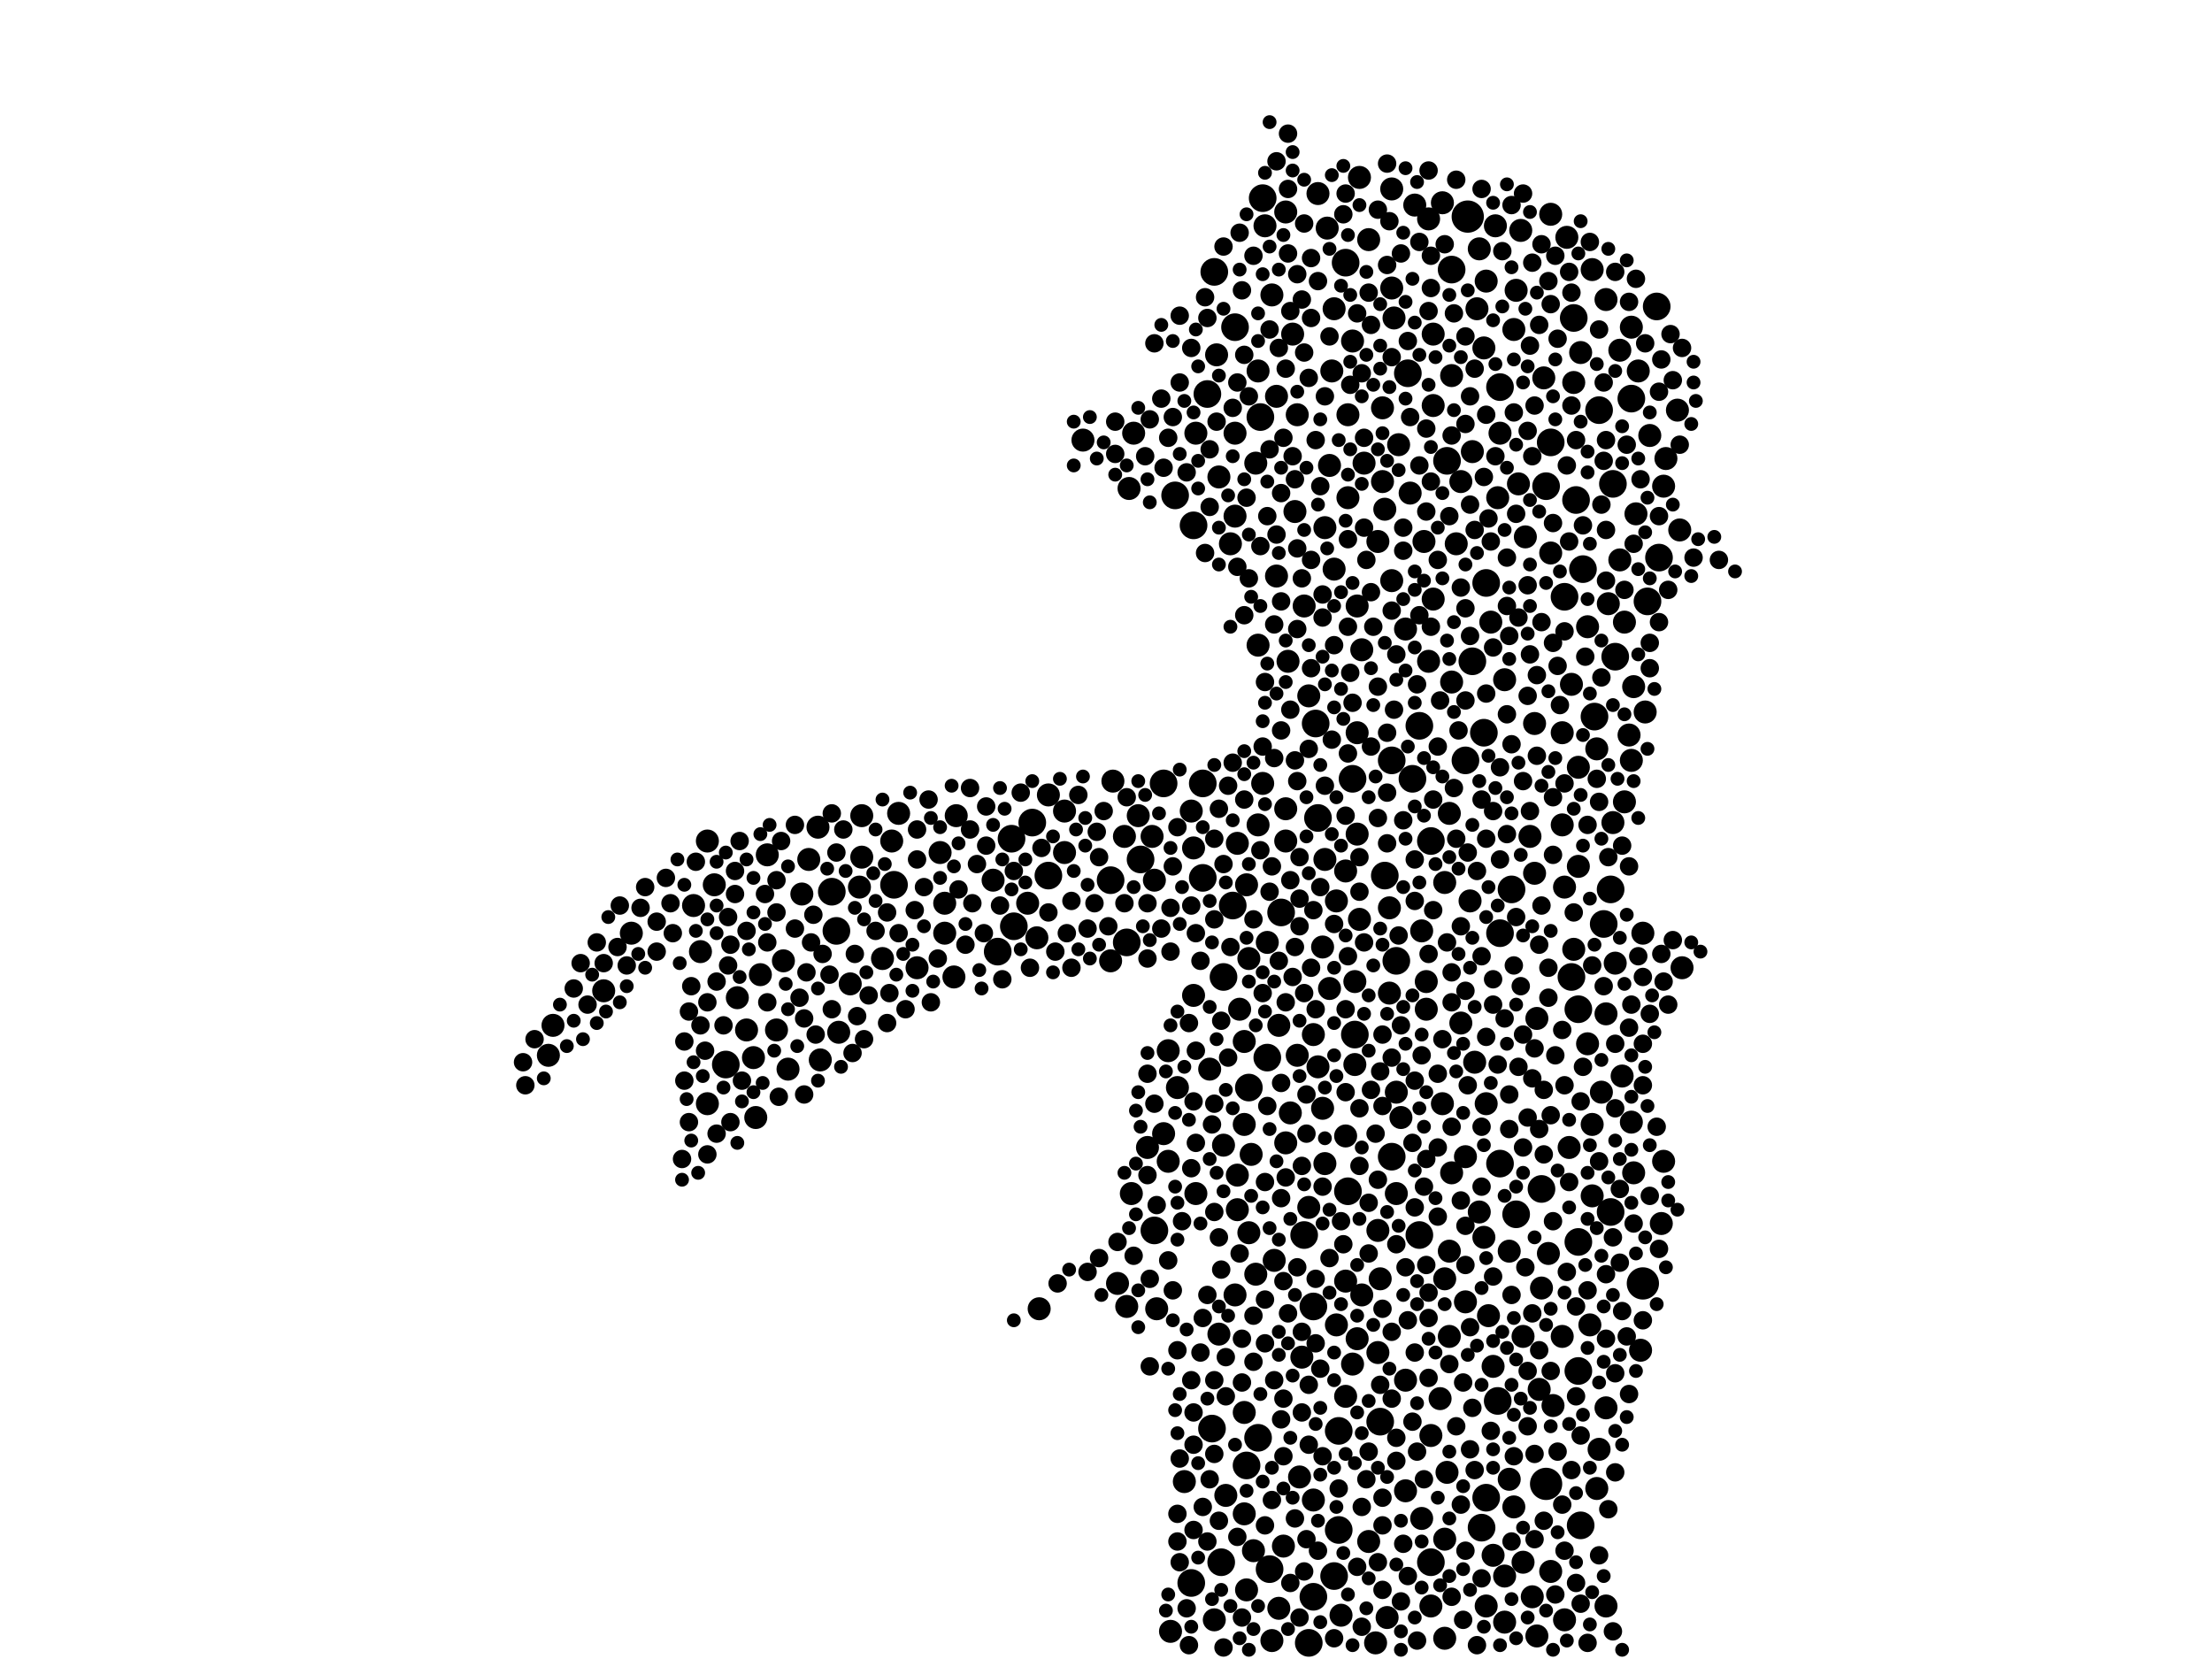 <?xml version="1.0" encoding="utf-8"?>
<svg xmlns="http://www.w3.org/2000/svg"
     xmlns:xlink="http://www.w3.org/1999/xlink" width="1920" height="1440" >

            <defs>
            <style type="text/css"><![CDATA[
circle {stroke: none;}
.c0 {fill: #000000;}
]]></style>
            </defs>
<rect x="0" y="0" width="1920" height="1440" fill="white"/>
<circle cx="1426" cy="1114" r="14" class="c0"/>
<circle cx="1342" cy="1288" r="14" class="c0"/>
<circle cx="1274" cy="188" r="14" class="c0"/>
<circle cx="1302" cy="1010" r="12" class="c0"/>
<circle cx="630" cy="924" r="12" class="c0"/>
<circle cx="1142" cy="628" r="12" class="c0"/>
<circle cx="1222" cy="324" r="12" class="c0"/>
<circle cx="1398" cy="772" r="12" class="c0"/>
<circle cx="1082" cy="1272" r="12" class="c0"/>
<circle cx="1168" cy="228" r="12" class="c0"/>
<circle cx="1302" cy="336" r="12" class="c0"/>
<circle cx="1162" cy="1328" r="12" class="c0"/>
<circle cx="910" cy="760" r="12" class="c0"/>
<circle cx="1036" cy="456" r="12" class="c0"/>
<circle cx="1370" cy="1190" r="12" class="c0"/>
<circle cx="1010" cy="680" r="12" class="c0"/>
<circle cx="1398" cy="1052" r="12" class="c0"/>
<circle cx="1302" cy="810" r="12" class="c0"/>
<circle cx="1096" cy="172" r="12" class="c0"/>
<circle cx="1100" cy="918" r="12" class="c0"/>
<circle cx="1044" cy="680" r="12" class="c0"/>
<circle cx="1144" cy="710" r="12" class="c0"/>
<circle cx="866" cy="826" r="12" class="c0"/>
<circle cx="1094" cy="362" r="12" class="c0"/>
<circle cx="1140" cy="1134" r="12" class="c0"/>
<circle cx="1232" cy="1072" r="12" class="c0"/>
<circle cx="1112" cy="792" r="12" class="c0"/>
<circle cx="1374" cy="494" r="12" class="c0"/>
<circle cx="1438" cy="266" r="12" class="c0"/>
<circle cx="1440" cy="484" r="12" class="c0"/>
<circle cx="1136" cy="1426" r="12" class="c0"/>
<circle cx="1208" cy="660" r="12" class="c0"/>
<circle cx="1358" cy="518" r="12" class="c0"/>
<circle cx="1278" cy="574" r="12" class="c0"/>
<circle cx="1044" cy="762" r="12" class="c0"/>
<circle cx="726" cy="808" r="12" class="c0"/>
<circle cx="1288" cy="636" r="12" class="c0"/>
<circle cx="1072" cy="284" r="12" class="c0"/>
<circle cx="1198" cy="1234" r="12" class="c0"/>
<circle cx="1272" cy="660" r="12" class="c0"/>
<circle cx="1048" cy="342" r="12" class="c0"/>
<circle cx="1212" cy="834" r="12" class="c0"/>
<circle cx="1366" cy="276" r="12" class="c0"/>
<circle cx="1370" cy="876" r="12" class="c0"/>
<circle cx="1370" cy="1078" r="12" class="c0"/>
<circle cx="1052" cy="1240" r="12" class="c0"/>
<circle cx="1300" cy="1216" r="12" class="c0"/>
<circle cx="1102" cy="1362" r="12" class="c0"/>
<circle cx="1170" cy="1034" r="12" class="c0"/>
<circle cx="1384" cy="622" r="12" class="c0"/>
<circle cx="1202" cy="760" r="12" class="c0"/>
<circle cx="1060" cy="1356" r="12" class="c0"/>
<circle cx="722" cy="774" r="12" class="c0"/>
<circle cx="1388" cy="356" r="12" class="c0"/>
<circle cx="1372" cy="1324" r="12" class="c0"/>
<circle cx="1402" cy="570" r="12" class="c0"/>
<circle cx="978" cy="818" r="12" class="c0"/>
<circle cx="1020" cy="430" r="12" class="c0"/>
<circle cx="1346" cy="384" r="12" class="c0"/>
<circle cx="1392" cy="802" r="12" class="c0"/>
<circle cx="1062" cy="848" r="12" class="c0"/>
<circle cx="776" cy="768" r="12" class="c0"/>
<circle cx="1158" cy="1368" r="12" class="c0"/>
<circle cx="1174" cy="676" r="12" class="c0"/>
<circle cx="1092" cy="1248" r="12" class="c0"/>
<circle cx="1084" cy="944" r="12" class="c0"/>
<circle cx="1338" cy="1032" r="12" class="c0"/>
<circle cx="1176" cy="898" r="12" class="c0"/>
<circle cx="1002" cy="1068" r="12" class="c0"/>
<circle cx="1242" cy="1356" r="12" class="c0"/>
<circle cx="1416" cy="346" r="12" class="c0"/>
<circle cx="1430" cy="522" r="12" class="c0"/>
<circle cx="1054" cy="236" r="12" class="c0"/>
<circle cx="1286" cy="1326" r="12" class="c0"/>
<circle cx="880" cy="804" r="12" class="c0"/>
<circle cx="1290" cy="506" r="12" class="c0"/>
<circle cx="1242" cy="730" r="12" class="c0"/>
<circle cx="1260" cy="234" r="12" class="c0"/>
<circle cx="990" cy="746" r="12" class="c0"/>
<circle cx="1232" cy="630" r="12" class="c0"/>
<circle cx="1140" cy="1386" r="12" class="c0"/>
<circle cx="1034" cy="1374" r="12" class="c0"/>
<circle cx="1208" cy="1004" r="12" class="c0"/>
<circle cx="1162" cy="1242" r="12" class="c0"/>
<circle cx="1070" cy="786" r="12" class="c0"/>
<circle cx="878" cy="728" r="12" class="c0"/>
<circle cx="964" cy="764" r="12" class="c0"/>
<circle cx="1364" cy="848" r="12" class="c0"/>
<circle cx="1400" cy="420" r="12" class="c0"/>
<circle cx="1290" cy="1300" r="12" class="c0"/>
<circle cx="1256" cy="400" r="12" class="c0"/>
<circle cx="896" cy="714" r="12" class="c0"/>
<circle cx="1312" cy="772" r="12" class="c0"/>
<circle cx="1316" cy="1054" r="12" class="c0"/>
<circle cx="1132" cy="1072" r="12" class="c0"/>
<circle cx="1342" cy="422" r="12" class="c0"/>
<circle cx="1368" cy="434" r="12" class="c0"/>
<circle cx="1226" cy="676" r="12" class="c0"/>
<circle cx="1074" cy="732" r="10" class="c0"/>
<circle cx="1144" cy="926" r="10" class="c0"/>
<circle cx="738" cy="854" r="10" class="c0"/>
<circle cx="1220" cy="1198" r="10" class="c0"/>
<circle cx="748" cy="744" r="10" class="c0"/>
<circle cx="816" cy="740" r="10" class="c0"/>
<circle cx="1038" cy="376" r="10" class="c0"/>
<circle cx="1346" cy="186" r="10" class="c0"/>
<circle cx="970" cy="1114" r="10" class="c0"/>
<circle cx="1088" cy="1346" r="10" class="c0"/>
<circle cx="774" cy="730" r="10" class="c0"/>
<circle cx="1080" cy="1314" r="10" class="c0"/>
<circle cx="1104" cy="256" r="10" class="c0"/>
<circle cx="1150" cy="458" r="10" class="c0"/>
<circle cx="1096" cy="680" r="10" class="c0"/>
<circle cx="1206" cy="788" r="10" class="c0"/>
<circle cx="1390" cy="948" r="10" class="c0"/>
<circle cx="1366" cy="332" r="10" class="c0"/>
<circle cx="1228" cy="178" r="10" class="c0"/>
<circle cx="1250" cy="1214" r="10" class="c0"/>
<circle cx="1344" cy="1088" r="10" class="c0"/>
<circle cx="1418" cy="596" r="10" class="c0"/>
<circle cx="1072" cy="376" r="10" class="c0"/>
<circle cx="1180" cy="154" r="10" class="c0"/>
<circle cx="1348" cy="1220" r="10" class="c0"/>
<circle cx="1254" cy="766" r="10" class="c0"/>
<circle cx="1382" cy="234" r="10" class="c0"/>
<circle cx="1116" cy="184" r="10" class="c0"/>
<circle cx="1356" cy="716" r="10" class="c0"/>
<circle cx="1322" cy="1160" r="10" class="c0"/>
<circle cx="1058" cy="1158" r="10" class="c0"/>
<circle cx="1072" cy="448" r="10" class="c0"/>
<circle cx="1196" cy="470" r="10" class="c0"/>
<circle cx="1332" cy="628" r="10" class="c0"/>
<circle cx="984" cy="376" r="10" class="c0"/>
<circle cx="602" cy="786" r="10" class="c0"/>
<circle cx="1366" cy="824" r="10" class="c0"/>
<circle cx="924" cy="704" r="10" class="c0"/>
<circle cx="1236" cy="470" r="10" class="c0"/>
<circle cx="1290" cy="958" r="10" class="c0"/>
<circle cx="1164" cy="1402" r="10" class="c0"/>
<circle cx="1224" cy="428" r="10" class="c0"/>
<circle cx="1148" cy="962" r="10" class="c0"/>
<circle cx="1108" cy="500" r="10" class="c0"/>
<circle cx="1402" cy="836" r="10" class="c0"/>
<circle cx="1288" cy="1074" r="10" class="c0"/>
<circle cx="1050" cy="928" r="10" class="c0"/>
<circle cx="1208" cy="504" r="10" class="c0"/>
<circle cx="1460" cy="840" r="10" class="c0"/>
<circle cx="1314" cy="1308" r="10" class="c0"/>
<circle cx="1336" cy="1206" r="10" class="c0"/>
<circle cx="1110" cy="1396" r="10" class="c0"/>
<circle cx="900" cy="814" r="10" class="c0"/>
<circle cx="1254" cy="1422" r="10" class="c0"/>
<circle cx="1082" cy="1380" r="10" class="c0"/>
<circle cx="1076" cy="876" r="10" class="c0"/>
<circle cx="1372" cy="306" r="10" class="c0"/>
<circle cx="1378" cy="544" r="10" class="c0"/>
<circle cx="982" cy="1036" r="10" class="c0"/>
<circle cx="1054" cy="1406" r="10" class="c0"/>
<circle cx="1022" cy="944" r="10" class="c0"/>
<circle cx="1364" cy="594" r="10" class="c0"/>
<circle cx="1004" cy="1136" r="10" class="c0"/>
<circle cx="820" cy="810" r="10" class="c0"/>
<circle cx="1442" cy="1062" r="10" class="c0"/>
<circle cx="964" cy="834" r="10" class="c0"/>
<circle cx="702" cy="746" r="10" class="c0"/>
<circle cx="1334" cy="884" r="10" class="c0"/>
<circle cx="1108" cy="344" r="10" class="c0"/>
<circle cx="1422" cy="322" r="10" class="c0"/>
<circle cx="1176" cy="924" r="10" class="c0"/>
<circle cx="902" cy="1136" r="10" class="c0"/>
<circle cx="1400" cy="714" r="10" class="c0"/>
<circle cx="1396" cy="524" r="10" class="c0"/>
<circle cx="1168" cy="986" r="10" class="c0"/>
<circle cx="1306" cy="1408" r="10" class="c0"/>
<circle cx="1150" cy="1010" r="10" class="c0"/>
<circle cx="1136" cy="604" r="10" class="c0"/>
<circle cx="1444" cy="1008" r="10" class="c0"/>
<circle cx="1116" cy="702" r="10" class="c0"/>
<circle cx="1110" cy="890" r="10" class="c0"/>
<circle cx="1178" cy="526" r="10" class="c0"/>
<circle cx="1268" cy="888" r="10" class="c0"/>
<circle cx="1084" cy="832" r="10" class="c0"/>
<circle cx="1284" cy="216" r="10" class="c0"/>
<circle cx="1182" cy="1124" r="10" class="c0"/>
<circle cx="680" cy="834" r="10" class="c0"/>
<circle cx="656" cy="970" r="10" class="c0"/>
<circle cx="1362" cy="996" r="10" class="c0"/>
<circle cx="1332" cy="758" r="10" class="c0"/>
<circle cx="1118" cy="574" r="10" class="c0"/>
<circle cx="1300" cy="432" r="10" class="c0"/>
<circle cx="1306" cy="590" r="10" class="c0"/>
<circle cx="1014" cy="1008" r="10" class="c0"/>
<circle cx="1116" cy="992" r="10" class="c0"/>
<circle cx="1000" cy="726" r="10" class="c0"/>
<circle cx="976" cy="726" r="10" class="c0"/>
<circle cx="1210" cy="276" r="10" class="c0"/>
<circle cx="620" cy="768" r="10" class="c0"/>
<circle cx="820" cy="784" r="10" class="c0"/>
<circle cx="1428" cy="618" r="10" class="c0"/>
<circle cx="1196" cy="1174" r="10" class="c0"/>
<circle cx="1458" cy="460" r="10" class="c0"/>
<circle cx="1408" cy="934" r="10" class="c0"/>
<circle cx="746" cy="770" r="10" class="c0"/>
<circle cx="1158" cy="268" r="10" class="c0"/>
<circle cx="1056" cy="308" r="10" class="c0"/>
<circle cx="1084" cy="1070" r="10" class="c0"/>
<circle cx="1370" cy="666" r="10" class="c0"/>
<circle cx="1242" cy="1246" r="10" class="c0"/>
<circle cx="1174" cy="296" r="10" class="c0"/>
<circle cx="1090" cy="402" r="10" class="c0"/>
<circle cx="1116" cy="730" r="10" class="c0"/>
<circle cx="1346" cy="480" r="10" class="c0"/>
<circle cx="1358" cy="770" r="10" class="c0"/>
<circle cx="1254" cy="1336" r="10" class="c0"/>
<circle cx="696" cy="776" r="10" class="c0"/>
<circle cx="1176" cy="852" r="10" class="c0"/>
<circle cx="1152" cy="198" r="10" class="c0"/>
<circle cx="1320" cy="200" r="10" class="c0"/>
<circle cx="1178" cy="724" r="10" class="c0"/>
<circle cx="480" cy="890" r="10" class="c0"/>
<circle cx="1058" cy="414" r="10" class="c0"/>
<circle cx="1242" cy="1394" r="10" class="c0"/>
<circle cx="1330" cy="1386" r="10" class="c0"/>
<circle cx="1394" cy="1394" r="10" class="c0"/>
<circle cx="1160" cy="782" r="10" class="c0"/>
<circle cx="1196" cy="1068" r="10" class="c0"/>
<circle cx="1126" cy="360" r="10" class="c0"/>
<circle cx="1324" cy="466" r="10" class="c0"/>
<circle cx="1098" cy="196" r="10" class="c0"/>
<circle cx="1302" cy="376" r="10" class="c0"/>
<circle cx="1122" cy="290" r="10" class="c0"/>
<circle cx="1100" cy="818" r="10" class="c0"/>
<circle cx="1198" cy="1110" r="10" class="c0"/>
<circle cx="1212" cy="948" r="10" class="c0"/>
<circle cx="1258" cy="1086" r="10" class="c0"/>
<circle cx="1406" cy="304" r="10" class="c0"/>
<circle cx="654" cy="918" r="10" class="c0"/>
<circle cx="1158" cy="494" r="10" class="c0"/>
<circle cx="1310" cy="1284" r="10" class="c0"/>
<circle cx="1182" cy="564" r="10" class="c0"/>
<circle cx="1334" cy="1420" r="10" class="c0"/>
<circle cx="1136" cy="1048" r="10" class="c0"/>
<circle cx="1258" cy="706" r="10" class="c0"/>
<circle cx="1290" cy="244" r="10" class="c0"/>
<circle cx="1090" cy="1106" r="10" class="c0"/>
<circle cx="1276" cy="782" r="10" class="c0"/>
<circle cx="1148" cy="822" r="10" class="c0"/>
<circle cx="1036" cy="864" r="10" class="c0"/>
<circle cx="1204" cy="1404" r="10" class="c0"/>
<circle cx="1272" cy="1004" r="10" class="c0"/>
<circle cx="1378" cy="906" r="10" class="c0"/>
<circle cx="796" cy="840" r="10" class="c0"/>
<circle cx="1220" cy="1294" r="10" class="c0"/>
<circle cx="1080" cy="904" r="10" class="c0"/>
<circle cx="1202" cy="442" r="10" class="c0"/>
<circle cx="1036" cy="736" r="10" class="c0"/>
<circle cx="1318" cy="420" r="10" class="c0"/>
<circle cx="608" cy="826" r="10" class="c0"/>
<circle cx="1410" cy="696" r="10" class="c0"/>
<circle cx="1340" cy="328" r="10" class="c0"/>
<circle cx="1328" cy="726" r="10" class="c0"/>
<circle cx="1380" cy="1150" r="10" class="c0"/>
<circle cx="1212" cy="1036" r="10" class="c0"/>
<circle cx="1298" cy="196" r="10" class="c0"/>
<circle cx="1160" cy="1150" r="10" class="c0"/>
<circle cx="1206" cy="862" r="10" class="c0"/>
<circle cx="828" cy="848" r="10" class="c0"/>
<circle cx="1124" cy="444" r="10" class="c0"/>
<circle cx="1418" cy="1018" r="10" class="c0"/>
<circle cx="1216" cy="970" r="10" class="c0"/>
<circle cx="1310" cy="1086" r="10" class="c0"/>
<circle cx="1200" cy="418" r="10" class="c0"/>
<circle cx="1260" cy="1018" r="10" class="c0"/>
<circle cx="1072" cy="1124" r="10" class="c0"/>
<circle cx="684" cy="928" r="10" class="c0"/>
<circle cx="1244" cy="520" r="10" class="c0"/>
<circle cx="1370" cy="752" r="10" class="c0"/>
<circle cx="1106" cy="1094" r="10" class="c0"/>
<circle cx="1208" cy="164" r="10" class="c0"/>
<circle cx="1358" cy="1406" r="10" class="c0"/>
<circle cx="614" cy="958" r="10" class="c0"/>
<circle cx="1128" cy="1282" r="10" class="c0"/>
<circle cx="1130" cy="1178" r="10" class="c0"/>
<circle cx="1014" cy="912" r="10" class="c0"/>
<circle cx="1294" cy="540" r="10" class="c0"/>
<circle cx="1346" cy="1364" r="10" class="c0"/>
<circle cx="1214" cy="386" r="10" class="c0"/>
<circle cx="748" cy="708" r="10" class="c0"/>
<circle cx="1306" cy="1368" r="10" class="c0"/>
<circle cx="1238" cy="852" r="10" class="c0"/>
<circle cx="1456" cy="356" r="10" class="c0"/>
<circle cx="978" cy="1134" r="10" class="c0"/>
<circle cx="1406" cy="486" r="10" class="c0"/>
<circle cx="1080" cy="976" r="10" class="c0"/>
<circle cx="1140" cy="898" r="10" class="c0"/>
<circle cx="1132" cy="526" r="10" class="c0"/>
<circle cx="1296" cy="1186" r="10" class="c0"/>
<circle cx="1356" cy="636" r="10" class="c0"/>
<circle cx="766" cy="832" r="10" class="c0"/>
<circle cx="1238" cy="876" r="10" class="c0"/>
<circle cx="862" cy="764" r="10" class="c0"/>
<circle cx="1426" cy="810" r="10" class="c0"/>
<circle cx="1386" cy="1292" r="10" class="c0"/>
<circle cx="1144" cy="168" r="10" class="c0"/>
<circle cx="1016" cy="1416" r="10" class="c0"/>
<circle cx="1156" cy="322" r="10" class="c0"/>
<circle cx="1260" cy="326" r="10" class="c0"/>
<circle cx="1414" cy="638" r="10" class="c0"/>
<circle cx="1154" cy="858" r="10" class="c0"/>
<circle cx="1002" cy="764" r="10" class="c0"/>
<circle cx="1316" cy="252" r="10" class="c0"/>
<circle cx="1278" cy="392" r="10" class="c0"/>
<circle cx="1064" cy="1298" r="10" class="c0"/>
<circle cx="1092" cy="322" r="10" class="c0"/>
<circle cx="666" cy="742" r="10" class="c0"/>
<circle cx="728" cy="896" r="10" class="c0"/>
<circle cx="1322" cy="1356" r="10" class="c0"/>
<circle cx="1410" cy="540" r="10" class="c0"/>
<circle cx="1416" cy="660" r="10" class="c0"/>
<circle cx="1086" cy="1002" r="10" class="c0"/>
<circle cx="1150" cy="746" r="10" class="c0"/>
<circle cx="1314" cy="286" r="10" class="c0"/>
<circle cx="996" cy="996" r="10" class="c0"/>
<circle cx="910" cy="690" r="10" class="c0"/>
<circle cx="1388" cy="1258" r="10" class="c0"/>
<circle cx="648" cy="894" r="10" class="c0"/>
<circle cx="980" cy="424" r="10" class="c0"/>
<circle cx="1244" cy="290" r="10" class="c0"/>
<circle cx="940" cy="382" r="10" class="c0"/>
<circle cx="640" cy="866" r="10" class="c0"/>
<circle cx="1104" cy="1424" r="10" class="c0"/>
<circle cx="1424" cy="1172" r="10" class="c0"/>
<circle cx="1170" cy="432" r="10" class="c0"/>
<circle cx="1038" cy="1036" r="10" class="c0"/>
<circle cx="1168" cy="1212" r="10" class="c0"/>
<circle cx="1194" cy="1426" r="10" class="c0"/>
<circle cx="1338" cy="1118" r="10" class="c0"/>
<circle cx="1240" cy="190" r="10" class="c0"/>
<circle cx="1416" cy="284" r="10" class="c0"/>
<circle cx="1282" cy="268" r="10" class="c0"/>
<circle cx="524" cy="860" r="10" class="c0"/>
<circle cx="1252" cy="958" r="10" class="c0"/>
<circle cx="1360" cy="206" r="10" class="c0"/>
<circle cx="1126" cy="916" r="10" class="c0"/>
<circle cx="712" cy="920" r="10" class="c0"/>
<circle cx="1170" cy="360" r="10" class="c0"/>
<circle cx="1416" cy="974" r="10" class="c0"/>
<circle cx="1074" cy="1020" r="10" class="c0"/>
<circle cx="1120" cy="966" r="10" class="c0"/>
<circle cx="1382" cy="1038" r="10" class="c0"/>
<circle cx="1420" cy="446" r="10" class="c0"/>
<circle cx="1446" cy="398" r="10" class="c0"/>
<circle cx="988" cy="708" r="10" class="c0"/>
<circle cx="1082" cy="768" r="10" class="c0"/>
<circle cx="1272" cy="1130" r="10" class="c0"/>
<circle cx="1382" cy="976" r="10" class="c0"/>
<circle cx="1394" cy="880" r="10" class="c0"/>
<circle cx="1168" cy="1112" r="10" class="c0"/>
<circle cx="1068" cy="472" r="10" class="c0"/>
<circle cx="1290" cy="1394" r="10" class="c0"/>
<circle cx="1062" cy="994" r="10" class="c0"/>
<circle cx="1268" cy="418" r="10" class="c0"/>
<circle cx="1292" cy="1142" r="10" class="c0"/>
<circle cx="1234" cy="808" r="10" class="c0"/>
<circle cx="1284" cy="1052" r="10" class="c0"/>
<circle cx="1168" cy="756" r="10" class="c0"/>
<circle cx="892" cy="784" r="10" class="c0"/>
<circle cx="1188" cy="208" r="10" class="c0"/>
<circle cx="1080" cy="1226" r="10" class="c0"/>
<circle cx="1034" cy="704" r="10" class="c0"/>
<circle cx="1154" cy="404" r="10" class="c0"/>
<circle cx="780" cy="706" r="10" class="c0"/>
<circle cx="1028" cy="1286" r="10" class="c0"/>
<circle cx="476" cy="916" r="10" class="c0"/>
<circle cx="1074" cy="1050" r="10" class="c0"/>
<circle cx="1178" cy="636" r="10" class="c0"/>
<circle cx="1256" cy="1278" r="10" class="c0"/>
<circle cx="1184" cy="402" r="10" class="c0"/>
<circle cx="1394" cy="1222" r="10" class="c0"/>
<circle cx="1010" cy="984" r="10" class="c0"/>
<circle cx="1092" cy="560" r="10" class="c0"/>
<circle cx="1244" cy="352" r="10" class="c0"/>
<circle cx="1386" cy="650" r="10" class="c0"/>
<circle cx="1200" cy="354" r="10" class="c0"/>
<circle cx="1258" cy="1160" r="10" class="c0"/>
<circle cx="966" cy="678" r="10" class="c0"/>
<circle cx="548" cy="810" r="10" class="c0"/>
<circle cx="1234" cy="1318" r="10" class="c0"/>
<circle cx="924" cy="740" r="10" class="c0"/>
<circle cx="1394" cy="260" r="10" class="c0"/>
<circle cx="1296" cy="1350" r="10" class="c0"/>
<circle cx="1174" cy="1184" r="10" class="c0"/>
<circle cx="1178" cy="1162" r="10" class="c0"/>
<circle cx="1254" cy="1110" r="10" class="c0"/>
<circle cx="1220" cy="546" r="10" class="c0"/>
<circle cx="1264" cy="472" r="10" class="c0"/>
<circle cx="1288" cy="302" r="10" class="c0"/>
<circle cx="1114" cy="1342" r="10" class="c0"/>
<circle cx="830" cy="708" r="10" class="c0"/>
<circle cx="1092" cy="716" r="10" class="c0"/>
<circle cx="1208" cy="250" r="10" class="c0"/>
<circle cx="710" cy="718" r="10" class="c0"/>
<circle cx="1140" cy="1302" r="10" class="c0"/>
<circle cx="1180" cy="798" r="10" class="c0"/>
<circle cx="1356" cy="1160" r="10" class="c0"/>
<circle cx="660" cy="846" r="10" class="c0"/>
<circle cx="1188" cy="1338" r="10" class="c0"/>
<circle cx="1260" cy="592" r="10" class="c0"/>
<circle cx="1240" cy="574" r="10" class="c0"/>
<circle cx="674" cy="894" r="10" class="c0"/>
<circle cx="1432" cy="378" r="10" class="c0"/>
<circle cx="1444" cy="422" r="10" class="c0"/>
<circle cx="1280" cy="922" r="10" class="c0"/>
<circle cx="614" cy="730" r="10" class="c0"/>
<circle cx="1252" cy="176" r="10" class="c0"/>
<circle cx="1026" cy="1060" r="8" class="c0"/>
<circle cx="1022" cy="1338" r="8" class="c0"/>
<circle cx="1248" cy="648" r="8" class="c0"/>
<circle cx="1088" cy="1142" r="8" class="c0"/>
<circle cx="584" cy="810" r="8" class="c0"/>
<circle cx="674" cy="764" r="8" class="c0"/>
<circle cx="1276" cy="1152" r="8" class="c0"/>
<circle cx="1440" cy="340" r="8" class="c0"/>
<circle cx="1014" cy="380" r="8" class="c0"/>
<circle cx="1252" cy="902" r="8" class="c0"/>
<circle cx="1098" cy="1166" r="8" class="c0"/>
<circle cx="1180" cy="962" r="8" class="c0"/>
<circle cx="1354" cy="612" r="8" class="c0"/>
<circle cx="1292" cy="450" r="8" class="c0"/>
<circle cx="1270" cy="1406" r="8" class="c0"/>
<circle cx="1074" cy="332" r="8" class="c0"/>
<circle cx="1138" cy="486" r="8" class="c0"/>
<circle cx="1042" cy="1174" r="8" class="c0"/>
<circle cx="1348" cy="692" r="8" class="c0"/>
<circle cx="1322" cy="678" r="8" class="c0"/>
<circle cx="604" cy="748" r="8" class="c0"/>
<circle cx="1144" cy="244" r="8" class="c0"/>
<circle cx="1390" cy="588" r="8" class="c0"/>
<circle cx="1418" cy="1062" r="8" class="c0"/>
<circle cx="754" cy="864" r="8" class="c0"/>
<circle cx="1136" cy="650" r="8" class="c0"/>
<circle cx="1402" cy="236" r="8" class="c0"/>
<circle cx="632" cy="796" r="8" class="c0"/>
<circle cx="1216" cy="1390" r="8" class="c0"/>
<circle cx="1098" cy="1324" r="8" class="c0"/>
<circle cx="666" cy="870" r="8" class="c0"/>
<circle cx="1200" cy="1324" r="8" class="c0"/>
<circle cx="1264" cy="1238" r="8" class="c0"/>
<circle cx="1200" cy="1300" r="8" class="c0"/>
<circle cx="1328" cy="704" r="8" class="c0"/>
<circle cx="1366" cy="792" r="8" class="c0"/>
<circle cx="1096" cy="648" r="8" class="c0"/>
<circle cx="1172" cy="584" r="8" class="c0"/>
<circle cx="1180" cy="1012" r="8" class="c0"/>
<circle cx="1334" cy="586" r="8" class="c0"/>
<circle cx="1112" cy="1040" r="8" class="c0"/>
<circle cx="1168" cy="948" r="8" class="c0"/>
<circle cx="1432" cy="880" r="8" class="c0"/>
<circle cx="694" cy="866" r="8" class="c0"/>
<circle cx="1126" cy="678" r="8" class="c0"/>
<circle cx="1196" cy="1356" r="8" class="c0"/>
<circle cx="1368" cy="1374" r="8" class="c0"/>
<circle cx="720" cy="846" r="8" class="c0"/>
<circle cx="1310" cy="552" r="8" class="c0"/>
<circle cx="1054" cy="958" r="8" class="c0"/>
<circle cx="954" cy="1092" r="8" class="c0"/>
<circle cx="1102" cy="286" r="8" class="c0"/>
<circle cx="726" cy="740" r="8" class="c0"/>
<circle cx="1118" cy="220" r="8" class="c0"/>
<circle cx="1242" cy="250" r="8" class="c0"/>
<circle cx="1320" cy="856" r="8" class="c0"/>
<circle cx="1238" cy="372" r="8" class="c0"/>
<circle cx="842" cy="684" r="8" class="c0"/>
<circle cx="1138" cy="224" r="8" class="c0"/>
<circle cx="1032" cy="888" r="8" class="c0"/>
<circle cx="1208" cy="310" r="8" class="c0"/>
<circle cx="1290" cy="602" r="8" class="c0"/>
<circle cx="952" cy="722" r="8" class="c0"/>
<circle cx="1082" cy="432" r="8" class="c0"/>
<circle cx="1120" cy="1374" r="8" class="c0"/>
<circle cx="1108" cy="464" r="8" class="c0"/>
<circle cx="570" cy="826" r="8" class="c0"/>
<circle cx="1096" cy="862" r="8" class="c0"/>
<circle cx="1162" cy="1292" r="8" class="c0"/>
<circle cx="1296" cy="872" r="8" class="c0"/>
<circle cx="1060" cy="1102" r="8" class="c0"/>
<circle cx="1272" cy="368" r="8" class="c0"/>
<circle cx="1146" cy="422" r="8" class="c0"/>
<circle cx="1098" cy="592" r="8" class="c0"/>
<circle cx="1104" cy="1302" r="8" class="c0"/>
<circle cx="622" cy="984" r="8" class="c0"/>
<circle cx="1222" cy="1146" r="8" class="c0"/>
<circle cx="1388" cy="1008" r="8" class="c0"/>
<circle cx="1394" cy="1106" r="8" class="c0"/>
<circle cx="1286" cy="978" r="8" class="c0"/>
<circle cx="1146" cy="770" r="8" class="c0"/>
<circle cx="1132" cy="862" r="8" class="c0"/>
<circle cx="1004" cy="1046" r="8" class="c0"/>
<circle cx="926" cy="810" r="8" class="c0"/>
<circle cx="642" cy="730" r="8" class="c0"/>
<circle cx="1114" cy="380" r="8" class="c0"/>
<circle cx="1294" cy="1242" r="8" class="c0"/>
<circle cx="612" cy="912" r="8" class="c0"/>
<circle cx="1174" cy="610" r="8" class="c0"/>
<circle cx="1228" cy="1174" r="8" class="c0"/>
<circle cx="1386" cy="676" r="8" class="c0"/>
<circle cx="1208" cy="918" r="8" class="c0"/>
<circle cx="976" cy="784" r="8" class="c0"/>
<circle cx="1332" cy="910" r="8" class="c0"/>
<circle cx="1120" cy="616" r="8" class="c0"/>
<circle cx="1302" cy="666" r="8" class="c0"/>
<circle cx="1326" cy="374" r="8" class="c0"/>
<circle cx="1110" cy="834" r="8" class="c0"/>
<circle cx="1216" cy="890" r="8" class="c0"/>
<circle cx="1308" cy="724" r="8" class="c0"/>
<circle cx="1136" cy="328" r="8" class="c0"/>
<circle cx="1402" cy="1192" r="8" class="c0"/>
<circle cx="1344" cy="866" r="8" class="c0"/>
<circle cx="1226" cy="992" r="8" class="c0"/>
<circle cx="1264" cy="156" r="8" class="c0"/>
<circle cx="1232" cy="210" r="8" class="c0"/>
<circle cx="1158" cy="560" r="8" class="c0"/>
<circle cx="1168" cy="168" r="8" class="c0"/>
<circle cx="1414" cy="1210" r="8" class="c0"/>
<circle cx="1018" cy="1120" r="8" class="c0"/>
<circle cx="1322" cy="168" r="8" class="c0"/>
<circle cx="1278" cy="1222" r="8" class="c0"/>
<circle cx="1432" cy="580" r="8" class="c0"/>
<circle cx="1270" cy="1200" r="8" class="c0"/>
<circle cx="1034" cy="786" r="8" class="c0"/>
<circle cx="1204" cy="230" r="8" class="c0"/>
<circle cx="1034" cy="302" r="8" class="c0"/>
<circle cx="806" cy="694" r="8" class="c0"/>
<circle cx="1314" cy="358" r="8" class="c0"/>
<circle cx="1204" cy="688" r="8" class="c0"/>
<circle cx="1062" cy="1430" r="8" class="c0"/>
<circle cx="1232" cy="404" r="8" class="c0"/>
<circle cx="1318" cy="926" r="8" class="c0"/>
<circle cx="1358" cy="942" r="8" class="c0"/>
<circle cx="1132" cy="1364" r="8" class="c0"/>
<circle cx="1078" cy="1200" r="8" class="c0"/>
<circle cx="1048" cy="1124" r="8" class="c0"/>
<circle cx="1440" cy="448" r="8" class="c0"/>
<circle cx="1294" cy="470" r="8" class="c0"/>
<circle cx="1432" cy="1038" r="8" class="c0"/>
<circle cx="1322" cy="996" r="8" class="c0"/>
<circle cx="1118" cy="116" r="8" class="c0"/>
<circle cx="632" cy="838" r="8" class="c0"/>
<circle cx="1364" cy="352" r="8" class="c0"/>
<circle cx="1036" cy="956" r="8" class="c0"/>
<circle cx="750" cy="902" r="8" class="c0"/>
<circle cx="1054" cy="1198" r="8" class="c0"/>
<circle cx="1268" cy="804" r="8" class="c0"/>
<circle cx="1158" cy="802" r="8" class="c0"/>
<circle cx="1290" cy="728" r="8" class="c0"/>
<circle cx="1310" cy="950" r="8" class="c0"/>
<circle cx="848" cy="750" r="8" class="c0"/>
<circle cx="1180" cy="744" r="8" class="c0"/>
<circle cx="1314" cy="1264" r="8" class="c0"/>
<circle cx="1188" cy="1260" r="8" class="c0"/>
<circle cx="1008" cy="346" r="8" class="c0"/>
<circle cx="1326" cy="508" r="8" class="c0"/>
<circle cx="1030" cy="410" r="8" class="c0"/>
<circle cx="600" cy="856" r="8" class="c0"/>
<circle cx="1064" cy="1212" r="8" class="c0"/>
<circle cx="504" cy="836" r="8" class="c0"/>
<circle cx="1120" cy="764" r="8" class="c0"/>
<circle cx="1394" cy="382" r="8" class="c0"/>
<circle cx="1332" cy="1262" r="8" class="c0"/>
<circle cx="1126" cy="546" r="8" class="c0"/>
<circle cx="1044" cy="1144" r="8" class="c0"/>
<circle cx="1344" cy="244" r="8" class="c0"/>
<circle cx="1228" cy="782" r="8" class="c0"/>
<circle cx="1412" cy="386" r="8" class="c0"/>
<circle cx="930" cy="782" r="8" class="c0"/>
<circle cx="854" cy="810" r="8" class="c0"/>
<circle cx="1394" cy="460" r="8" class="c0"/>
<circle cx="690" cy="806" r="8" class="c0"/>
<circle cx="856" cy="700" r="8" class="c0"/>
<circle cx="1124" cy="1318" r="8" class="c0"/>
<circle cx="770" cy="888" r="8" class="c0"/>
<circle cx="1378" cy="1426" r="8" class="c0"/>
<circle cx="1390" cy="438" r="8" class="c0"/>
<circle cx="1084" cy="344" r="8" class="c0"/>
<circle cx="1400" cy="1416" r="8" class="c0"/>
<circle cx="1118" cy="1140" r="8" class="c0"/>
<circle cx="1260" cy="844" r="8" class="c0"/>
<circle cx="1360" cy="404" r="8" class="c0"/>
<circle cx="1432" cy="558" r="8" class="c0"/>
<circle cx="1282" cy="1428" r="8" class="c0"/>
<circle cx="582" cy="784" r="8" class="c0"/>
<circle cx="1460" cy="302" r="8" class="c0"/>
<circle cx="1042" cy="834" r="8" class="c0"/>
<circle cx="1036" cy="1226" r="8" class="c0"/>
<circle cx="832" cy="772" r="8" class="c0"/>
<circle cx="1346" cy="264" r="8" class="c0"/>
<circle cx="614" cy="870" r="8" class="c0"/>
<circle cx="984" cy="1090" r="8" class="c0"/>
<circle cx="794" cy="790" r="8" class="c0"/>
<circle cx="1394" cy="1162" r="8" class="c0"/>
<circle cx="1362" cy="236" r="8" class="c0"/>
<circle cx="1044" cy="1308" r="8" class="c0"/>
<circle cx="936" cy="690" r="8" class="c0"/>
<circle cx="1106" cy="658" r="8" class="c0"/>
<circle cx="1492" cy="486" r="8" class="c0"/>
<circle cx="704" cy="818" r="8" class="c0"/>
<circle cx="594" cy="938" r="8" class="c0"/>
<circle cx="1148" cy="516" r="8" class="c0"/>
<circle cx="1196" cy="182" r="8" class="c0"/>
<circle cx="1332" cy="1336" r="8" class="c0"/>
<circle cx="1380" cy="210" r="8" class="c0"/>
<circle cx="1286" cy="830" r="8" class="c0"/>
<circle cx="1308" cy="484" r="8" class="c0"/>
<circle cx="1002" cy="958" r="8" class="c0"/>
<circle cx="1182" cy="1308" r="8" class="c0"/>
<circle cx="796" cy="720" r="8" class="c0"/>
<circle cx="1262" cy="684" r="8" class="c0"/>
<circle cx="1296" cy="1108" r="8" class="c0"/>
<circle cx="1150" cy="682" r="8" class="c0"/>
<circle cx="1002" cy="298" r="8" class="c0"/>
<circle cx="1196" cy="596" r="8" class="c0"/>
<circle cx="1200" cy="1136" r="8" class="c0"/>
<circle cx="1348" cy="454" r="8" class="c0"/>
<circle cx="1104" cy="752" r="8" class="c0"/>
<circle cx="1010" cy="406" r="8" class="c0"/>
<circle cx="1374" cy="456" r="8" class="c0"/>
<circle cx="1132" cy="306" r="8" class="c0"/>
<circle cx="1166" cy="1080" r="8" class="c0"/>
<circle cx="1282" cy="756" r="8" class="c0"/>
<circle cx="622" cy="852" r="8" class="c0"/>
<circle cx="1272" cy="1064" r="8" class="c0"/>
<circle cx="1178" cy="272" r="8" class="c0"/>
<circle cx="1336" cy="820" r="8" class="c0"/>
<circle cx="1018" cy="362" r="8" class="c0"/>
<circle cx="1402" cy="906" r="8" class="c0"/>
<circle cx="1228" cy="746" r="8" class="c0"/>
<circle cx="1142" cy="382" r="8" class="c0"/>
<circle cx="1024" cy="1266" r="8" class="c0"/>
<circle cx="1310" cy="980" r="8" class="c0"/>
<circle cx="1124" cy="822" r="8" class="c0"/>
<circle cx="1204" cy="732" r="8" class="c0"/>
<circle cx="1136" cy="1254" r="8" class="c0"/>
<circle cx="1414" cy="752" r="8" class="c0"/>
<circle cx="1286" cy="164" r="8" class="c0"/>
<circle cx="1426" cy="848" r="8" class="c0"/>
<circle cx="1234" cy="916" r="8" class="c0"/>
<circle cx="1084" cy="502" r="8" class="c0"/>
<circle cx="1244" cy="694" r="8" class="c0"/>
<circle cx="1200" cy="898" r="8" class="c0"/>
<circle cx="556" cy="788" r="8" class="c0"/>
<circle cx="1286" cy="1370" r="8" class="c0"/>
<circle cx="1296" cy="704" r="8" class="c0"/>
<circle cx="1358" cy="1346" r="8" class="c0"/>
<circle cx="1312" cy="1124" r="8" class="c0"/>
<circle cx="1326" cy="1190" r="8" class="c0"/>
<circle cx="1236" cy="1030" r="8" class="c0"/>
<circle cx="1352" cy="578" r="8" class="c0"/>
<circle cx="1400" cy="1074" r="8" class="c0"/>
<circle cx="1264" cy="728" r="8" class="c0"/>
<circle cx="1112" cy="634" r="8" class="c0"/>
<circle cx="524" cy="836" r="8" class="c0"/>
<circle cx="1236" cy="1284" r="8" class="c0"/>
<circle cx="714" cy="828" r="8" class="c0"/>
<circle cx="1192" cy="544" r="8" class="c0"/>
<circle cx="1038" cy="810" r="8" class="c0"/>
<circle cx="996" cy="832" r="8" class="c0"/>
<circle cx="1212" cy="1080" r="8" class="c0"/>
<circle cx="1388" cy="696" r="8" class="c0"/>
<circle cx="454" cy="922" r="8" class="c0"/>
<circle cx="1228" cy="938" r="8" class="c0"/>
<circle cx="1396" cy="744" r="8" class="c0"/>
<circle cx="996" cy="1020" r="8" class="c0"/>
<circle cx="1374" cy="926" r="8" class="c0"/>
<circle cx="1410" cy="512" r="8" class="c0"/>
<circle cx="870" cy="850" r="8" class="c0"/>
<circle cx="1142" cy="1110" r="8" class="c0"/>
<circle cx="1314" cy="838" r="8" class="c0"/>
<circle cx="1356" cy="1306" r="8" class="c0"/>
<circle cx="676" cy="952" r="8" class="c0"/>
<circle cx="1260" cy="870" r="8" class="c0"/>
<circle cx="1260" cy="978" r="8" class="c0"/>
<circle cx="1022" cy="718" r="8" class="c0"/>
<circle cx="1244" cy="790" r="8" class="c0"/>
<circle cx="1130" cy="260" r="8" class="c0"/>
<circle cx="1030" cy="1396" r="8" class="c0"/>
<circle cx="638" cy="776" r="8" class="c0"/>
<circle cx="1190" cy="514" r="8" class="c0"/>
<circle cx="1182" cy="324" r="8" class="c0"/>
<circle cx="886" cy="688" r="8" class="c0"/>
<circle cx="1276" cy="552" r="8" class="c0"/>
<circle cx="996" cy="932" r="8" class="c0"/>
<circle cx="1114" cy="1214" r="8" class="c0"/>
<circle cx="1080" cy="694" r="8" class="c0"/>
<circle cx="1394" cy="504" r="8" class="c0"/>
<circle cx="1172" cy="334" r="8" class="c0"/>
<circle cx="1130" cy="1226" r="8" class="c0"/>
<circle cx="1424" cy="416" r="8" class="c0"/>
<circle cx="1186" cy="1284" r="8" class="c0"/>
<circle cx="1186" cy="486" r="8" class="c0"/>
<circle cx="674" cy="792" r="8" class="c0"/>
<circle cx="772" cy="862" r="8" class="c0"/>
<circle cx="1368" cy="1212" r="8" class="c0"/>
<circle cx="1250" cy="608" r="8" class="c0"/>
<circle cx="1332" cy="352" r="8" class="c0"/>
<circle cx="1268" cy="1306" r="8" class="c0"/>
<circle cx="666" cy="818" r="8" class="c0"/>
<circle cx="1198" cy="1202" r="8" class="c0"/>
<circle cx="1024" cy="332" r="8" class="c0"/>
<circle cx="1458" cy="386" r="8" class="c0"/>
<circle cx="1014" cy="1094" r="8" class="c0"/>
<circle cx="1080" cy="534" r="8" class="c0"/>
<circle cx="780" cy="810" r="8" class="c0"/>
<circle cx="1302" cy="746" r="8" class="c0"/>
<circle cx="1230" cy="594" r="8" class="c0"/>
<circle cx="1150" cy="344" r="8" class="c0"/>
<circle cx="1034" cy="1198" r="8" class="c0"/>
<circle cx="594" cy="904" r="8" class="c0"/>
<circle cx="918" cy="1114" r="8" class="c0"/>
<circle cx="1128" cy="804" r="8" class="c0"/>
<circle cx="742" cy="828" r="8" class="c0"/>
<circle cx="1194" cy="984" r="8" class="c0"/>
<circle cx="1392" cy="400" r="8" class="c0"/>
<circle cx="544" cy="838" r="8" class="c0"/>
<circle cx="1372" cy="1246" r="8" class="c0"/>
<circle cx="1442" cy="312" r="8" class="c0"/>
<circle cx="722" cy="876" r="8" class="c0"/>
<circle cx="706" cy="794" r="8" class="c0"/>
<circle cx="1058" cy="1320" r="8" class="c0"/>
<circle cx="844" cy="784" r="8" class="c0"/>
<circle cx="1088" cy="1182" r="8" class="c0"/>
<circle cx="1188" cy="1088" r="8" class="c0"/>
<circle cx="1392" cy="856" r="8" class="c0"/>
<circle cx="1070" cy="662" r="8" class="c0"/>
<circle cx="1046" cy="258" r="8" class="c0"/>
<circle cx="838" cy="820" r="8" class="c0"/>
<circle cx="1222" cy="1368" r="8" class="c0"/>
<circle cx="1360" cy="1104" r="8" class="c0"/>
<circle cx="1106" cy="1198" r="8" class="c0"/>
<circle cx="1188" cy="1044" r="8" class="c0"/>
<circle cx="644" cy="938" r="8" class="c0"/>
<circle cx="994" cy="396" r="8" class="c0"/>
<circle cx="894" cy="840" r="8" class="c0"/>
<circle cx="1170" cy="830" r="8" class="c0"/>
<circle cx="1114" cy="1264" r="8" class="c0"/>
<circle cx="930" cy="840" r="8" class="c0"/>
<circle cx="1058" cy="702" r="8" class="c0"/>
<circle cx="1190" cy="946" r="8" class="c0"/>
<circle cx="1328" cy="568" r="8" class="c0"/>
<circle cx="1388" cy="286" r="8" class="c0"/>
<circle cx="1240" cy="148" r="8" class="c0"/>
<circle cx="1182" cy="1412" r="8" class="c0"/>
<circle cx="1110" cy="302" r="8" class="c0"/>
<circle cx="1248" cy="1056" r="8" class="c0"/>
<circle cx="1286" cy="1030" r="8" class="c0"/>
<circle cx="1008" cy="806" r="8" class="c0"/>
<circle cx="944" cy="806" r="8" class="c0"/>
<circle cx="628" cy="890" r="8" class="c0"/>
<circle cx="1024" cy="274" r="8" class="c0"/>
<circle cx="1326" cy="604" r="8" class="c0"/>
<circle cx="1076" cy="1088" r="8" class="c0"/>
<circle cx="1054" cy="798" r="8" class="c0"/>
<circle cx="1218" cy="712" r="8" class="c0"/>
<circle cx="1142" cy="1166" r="8" class="c0"/>
<circle cx="1126" cy="476" r="8" class="c0"/>
<circle cx="1134" cy="950" r="8" class="c0"/>
<circle cx="1078" cy="1404" r="8" class="c0"/>
<circle cx="1220" cy="1100" r="8" class="c0"/>
<circle cx="1336" cy="282" r="8" class="c0"/>
<circle cx="1218" cy="1340" r="8" class="c0"/>
<circle cx="1408" cy="1138" r="8" class="c0"/>
<circle cx="648" cy="808" r="8" class="c0"/>
<circle cx="1022" cy="1172" r="8" class="c0"/>
<circle cx="1180" cy="774" r="8" class="c0"/>
<circle cx="464" cy="902" r="8" class="c0"/>
<circle cx="1088" cy="222" r="8" class="c0"/>
<circle cx="1054" cy="1052" r="8" class="c0"/>
<circle cx="1358" cy="680" r="8" class="c0"/>
<circle cx="1124" cy="416" r="8" class="c0"/>
<circle cx="1364" cy="254" r="8" class="c0"/>
<circle cx="1206" cy="192" r="8" class="c0"/>
<circle cx="1378" cy="1120" r="8" class="c0"/>
<circle cx="1318" cy="536" r="8" class="c0"/>
<circle cx="1136" cy="1202" r="8" class="c0"/>
<circle cx="708" cy="898" r="8" class="c0"/>
<circle cx="1426" cy="942" r="8" class="c0"/>
<circle cx="1262" cy="272" r="8" class="c0"/>
<circle cx="1214" cy="812" r="8" class="c0"/>
<circle cx="1350" cy="916" r="8" class="c0"/>
<circle cx="1106" cy="542" r="8" class="c0"/>
<circle cx="880" cy="756" r="8" class="c0"/>
<circle cx="1324" cy="1100" r="8" class="c0"/>
<circle cx="1348" cy="1060" r="8" class="c0"/>
<circle cx="1128" cy="744" r="8" class="c0"/>
<circle cx="1272" cy="1346" r="8" class="c0"/>
<circle cx="1290" cy="900" r="8" class="c0"/>
<circle cx="1388" cy="1350" r="8" class="c0"/>
<circle cx="1224" cy="362" r="8" class="c0"/>
<circle cx="1470" cy="484" r="8" class="c0"/>
<circle cx="1138" cy="580" r="8" class="c0"/>
<circle cx="1120" cy="270" r="8" class="c0"/>
<circle cx="1330" cy="936" r="8" class="c0"/>
<circle cx="1054" cy="1262" r="8" class="c0"/>
<circle cx="1326" cy="1238" r="8" class="c0"/>
<circle cx="996" cy="784" r="8" class="c0"/>
<circle cx="1114" cy="1112" r="8" class="c0"/>
<circle cx="760" cy="808" r="8" class="c0"/>
<circle cx="1050" cy="440" r="8" class="c0"/>
<circle cx="698" cy="950" r="8" class="c0"/>
<circle cx="1094" cy="738" r="8" class="c0"/>
<circle cx="1094" cy="474" r="8" class="c0"/>
<circle cx="1272" cy="1098" r="8" class="c0"/>
<circle cx="732" cy="720" r="8" class="c0"/>
<circle cx="1372" cy="956" r="8" class="c0"/>
<circle cx="1450" cy="290" r="8" class="c0"/>
<circle cx="1144" cy="1346" r="8" class="c0"/>
<circle cx="1116" cy="870" r="8" class="c0"/>
<circle cx="1230" cy="1260" r="8" class="c0"/>
<circle cx="1108" cy="140" r="8" class="c0"/>
<circle cx="1230" cy="1424" r="8" class="c0"/>
<circle cx="1226" cy="1234" r="8" class="c0"/>
<circle cx="1166" cy="186" r="8" class="c0"/>
<circle cx="578" cy="762" r="8" class="c0"/>
<circle cx="1112" cy="1232" r="8" class="c0"/>
<circle cx="1428" cy="298" r="8" class="c0"/>
<circle cx="1088" cy="798" r="8" class="c0"/>
<circle cx="1306" cy="884" r="8" class="c0"/>
<circle cx="1184" cy="818" r="8" class="c0"/>
<circle cx="910" cy="792" r="8" class="c0"/>
<circle cx="1334" cy="656" r="8" class="c0"/>
<circle cx="1130" cy="1012" r="8" class="c0"/>
<circle cx="1048" cy="1338" r="8" class="c0"/>
<circle cx="1442" cy="828" r="8" class="c0"/>
<circle cx="1240" cy="1122" r="8" class="c0"/>
<circle cx="1240" cy="270" r="8" class="c0"/>
<circle cx="978" cy="692" r="8" class="c0"/>
<circle cx="1258" cy="1184" r="8" class="c0"/>
<circle cx="598" cy="974" r="8" class="c0"/>
<circle cx="1046" cy="480" r="8" class="c0"/>
<circle cx="1308" cy="620" r="8" class="c0"/>
<circle cx="1038" cy="992" r="8" class="c0"/>
<circle cx="856" cy="734" r="8" class="c0"/>
<circle cx="1274" cy="740" r="8" class="c0"/>
<circle cx="1188" cy="254" r="8" class="c0"/>
<circle cx="1158" cy="1422" r="8" class="c0"/>
<circle cx="1438" cy="978" r="8" class="c0"/>
<circle cx="1212" cy="568" r="8" class="c0"/>
<circle cx="1170" cy="654" r="8" class="c0"/>
<circle cx="1426" cy="906" r="8" class="c0"/>
<circle cx="1240" cy="828" r="8" class="c0"/>
<circle cx="1242" cy="222" r="8" class="c0"/>
<circle cx="1362" cy="1026" r="8" class="c0"/>
<circle cx="1330" cy="228" r="8" class="c0"/>
<circle cx="1112" cy="940" r="8" class="c0"/>
<circle cx="1064" cy="1178" r="8" class="c0"/>
<circle cx="1016" cy="826" r="8" class="c0"/>
<circle cx="1070" cy="354" r="8" class="c0"/>
<circle cx="1426" cy="1146" r="8" class="c0"/>
<circle cx="770" cy="792" r="8" class="c0"/>
<circle cx="1256" cy="818" r="8" class="c0"/>
<circle cx="786" cy="876" r="8" class="c0"/>
<circle cx="796" cy="746" r="8" class="c0"/>
<circle cx="1382" cy="838" r="8" class="c0"/>
<circle cx="1402" cy="1278" r="8" class="c0"/>
<circle cx="1112" cy="522" r="8" class="c0"/>
<circle cx="1348" cy="558" r="8" class="c0"/>
<circle cx="1184" cy="380" r="8" class="c0"/>
<circle cx="1178" cy="1360" r="8" class="c0"/>
<circle cx="1154" cy="292" r="8" class="c0"/>
<circle cx="1238" cy="444" r="8" class="c0"/>
<circle cx="634" cy="820" r="8" class="c0"/>
<circle cx="1316" cy="796" r="8" class="c0"/>
<circle cx="1050" cy="390" r="8" class="c0"/>
<circle cx="1210" cy="616" r="8" class="c0"/>
<circle cx="1060" cy="886" r="8" class="c0"/>
<circle cx="1258" cy="448" r="8" class="c0"/>
<circle cx="1254" cy="212" r="8" class="c0"/>
<circle cx="1312" cy="646" r="8" class="c0"/>
<circle cx="1440" cy="1084" r="8" class="c0"/>
<circle cx="1328" cy="300" r="8" class="c0"/>
<circle cx="1372" cy="1392" r="8" class="c0"/>
<circle cx="1138" cy="840" r="8" class="c0"/>
<circle cx="1100" cy="448" r="8" class="c0"/>
<circle cx="1268" cy="510" r="8" class="c0"/>
<circle cx="1378" cy="716" r="8" class="c0"/>
<circle cx="1338" cy="540" r="8" class="c0"/>
<circle cx="1348" cy="742" r="8" class="c0"/>
<circle cx="1018" cy="752" r="8" class="c0"/>
<circle cx="1098" cy="1026" r="8" class="c0"/>
<circle cx="1272" cy="860" r="8" class="c0"/>
<circle cx="1396" cy="1310" r="8" class="c0"/>
<circle cx="1248" cy="486" r="8" class="c0"/>
<circle cx="1102" cy="390" r="8" class="c0"/>
<circle cx="700" cy="844" r="8" class="c0"/>
<circle cx="1242" cy="544" r="8" class="c0"/>
<circle cx="1170" cy="468" r="8" class="c0"/>
<circle cx="1126" cy="238" r="8" class="c0"/>
<circle cx="1038" cy="912" r="8" class="c0"/>
<circle cx="1416" cy="872" r="8" class="c0"/>
<circle cx="1218" cy="478" r="8" class="c0"/>
<circle cx="1066" cy="918" r="8" class="c0"/>
<circle cx="1112" cy="428" r="8" class="c0"/>
<circle cx="1130" cy="1156" r="8" class="c0"/>
<circle cx="802" cy="770" r="8" class="c0"/>
<circle cx="1336" cy="1172" r="8" class="c0"/>
<circle cx="1266" cy="634" r="8" class="c0"/>
<circle cx="614" cy="1002" r="8" class="c0"/>
<circle cx="1260" cy="378" r="8" class="c0"/>
<circle cx="1286" cy="694" r="8" class="c0"/>
<circle cx="1122" cy="396" r="8" class="c0"/>
<circle cx="954" cy="744" r="8" class="c0"/>
<circle cx="538" cy="786" r="8" class="c0"/>
<circle cx="1448" cy="512" r="8" class="c0"/>
<circle cx="1276" cy="344" r="8" class="c0"/>
<circle cx="1134" cy="984" r="8" class="c0"/>
<circle cx="1212" cy="1248" r="8" class="c0"/>
<circle cx="1338" cy="786" r="8" class="c0"/>
<circle cx="1130" cy="502" r="8" class="c0"/>
<circle cx="1276" cy="1258" r="8" class="c0"/>
<circle cx="1336" cy="980" r="8" class="c0"/>
<circle cx="1368" cy="1134" r="8" class="c0"/>
<circle cx="1418" cy="472" r="8" class="c0"/>
<circle cx="1340" cy="946" r="8" class="c0"/>
<circle cx="1048" cy="276" r="8" class="c0"/>
<circle cx="1140" cy="790" r="8" class="c0"/>
<circle cx="1346" cy="968" r="8" class="c0"/>
<circle cx="1412" cy="1160" r="8" class="c0"/>
<circle cx="1062" cy="214" r="8" class="c0"/>
<circle cx="1122" cy="848" r="8" class="c0"/>
<circle cx="1272" cy="528" r="8" class="c0"/>
<circle cx="1248" cy="932" r="8" class="c0"/>
<circle cx="722" cy="706" r="8" class="c0"/>
<circle cx="868" cy="786" r="8" class="c0"/>
<circle cx="1116" cy="320" r="8" class="c0"/>
<circle cx="1138" cy="276" r="8" class="c0"/>
<circle cx="592" cy="1006" r="8" class="c0"/>
<circle cx="744" cy="882" r="8" class="c0"/>
<circle cx="842" cy="720" r="8" class="c0"/>
<circle cx="1216" cy="220" r="8" class="c0"/>
<circle cx="1200" cy="1380" r="8" class="c0"/>
<circle cx="1280" cy="1276" r="8" class="c0"/>
<circle cx="1190" cy="282" r="8" class="c0"/>
<circle cx="1068" cy="822" r="8" class="c0"/>
<circle cx="962" cy="804" r="8" class="c0"/>
<circle cx="1196" cy="710" r="8" class="c0"/>
<circle cx="1078" cy="252" r="8" class="c0"/>
<circle cx="1344" cy="840" r="8" class="c0"/>
<circle cx="1054" cy="728" r="8" class="c0"/>
<circle cx="1452" cy="816" r="8" class="c0"/>
<circle cx="1016" cy="788" r="8" class="c0"/>
<circle cx="1444" cy="852" r="8" class="c0"/>
<circle cx="518" cy="818" r="8" class="c0"/>
<circle cx="1098" cy="1128" r="8" class="c0"/>
<circle cx="1102" cy="774" r="8" class="c0"/>
<circle cx="1022" cy="1314" r="8" class="c0"/>
<circle cx="1076" cy="202" r="8" class="c0"/>
<circle cx="1242" cy="418" r="8" class="c0"/>
<circle cx="698" cy="884" r="8" class="c0"/>
<circle cx="1024" cy="1356" r="8" class="c0"/>
<circle cx="1204" cy="142" r="8" class="c0"/>
<circle cx="1376" cy="570" r="8" class="c0"/>
<circle cx="1148" cy="536" r="8" class="c0"/>
<circle cx="968" cy="394" r="8" class="c0"/>
<circle cx="1032" cy="1428" r="8" class="c0"/>
<circle cx="958" cy="704" r="8" class="c0"/>
<circle cx="970" cy="1078" r="8" class="c0"/>
<circle cx="968" cy="366" r="8" class="c0"/>
<circle cx="1200" cy="960" r="8" class="c0"/>
<circle cx="1132" cy="194" r="8" class="c0"/>
<circle cx="1448" cy="872" r="8" class="c0"/>
<circle cx="1346" cy="1190" r="8" class="c0"/>
<circle cx="1340" cy="1320" r="8" class="c0"/>
<circle cx="1238" cy="1006" r="8" class="c0"/>
<circle cx="1100" cy="960" r="8" class="c0"/>
<circle cx="1128" cy="780" r="8" class="c0"/>
<circle cx="1352" cy="294" r="8" class="c0"/>
<circle cx="498" cy="858" r="8" class="c0"/>
<circle cx="1208" cy="1156" r="8" class="c0"/>
<circle cx="1148" cy="1264" r="8" class="c0"/>
<circle cx="1232" cy="534" r="8" class="c0"/>
<circle cx="1128" cy="1404" r="8" class="c0"/>
<circle cx="1352" cy="1260" r="8" class="c0"/>
<circle cx="1420" cy="242" r="8" class="c0"/>
<circle cx="1222" cy="296" r="8" class="c0"/>
<circle cx="1298" cy="396" r="8" class="c0"/>
<circle cx="1338" cy="212" r="8" class="c0"/>
<circle cx="638" cy="756" r="8" class="c0"/>
<circle cx="1356" cy="894" r="8" class="c0"/>
<circle cx="1134" cy="1336" r="8" class="c0"/>
<circle cx="1392" cy="332" r="8" class="c0"/>
<circle cx="1414" cy="892" r="8" class="c0"/>
<circle cx="510" cy="872" r="8" class="c0"/>
<circle cx="916" cy="826" r="8" class="c0"/>
<circle cx="1196" cy="1024" r="8" class="c0"/>
<circle cx="1164" cy="1060" r="8" class="c0"/>
<circle cx="1126" cy="1100" r="8" class="c0"/>
<circle cx="1340" cy="1002" r="8" class="c0"/>
<circle cx="1408" cy="734" r="8" class="c0"/>
<circle cx="1296" cy="562" r="8" class="c0"/>
<circle cx="1422" cy="830" r="8" class="c0"/>
<circle cx="1184" cy="458" r="8" class="c0"/>
<circle cx="1078" cy="1162" r="8" class="c0"/>
<circle cx="1296" cy="850" r="8" class="c0"/>
<circle cx="1148" cy="1030" r="8" class="c0"/>
<circle cx="998" cy="1186" r="8" class="c0"/>
<circle cx="1142" cy="876" r="8" class="c0"/>
<circle cx="1274" cy="942" r="8" class="c0"/>
<circle cx="1368" cy="382" r="8" class="c0"/>
<circle cx="1074" cy="1334" r="8" class="c0"/>
<circle cx="998" cy="1110" r="8" class="c0"/>
<circle cx="904" cy="736" r="8" class="c0"/>
<circle cx="808" cy="870" r="8" class="c0"/>
<circle cx="1238" cy="1098" r="8" class="c0"/>
<circle cx="1272" cy="608" r="8" class="c0"/>
<circle cx="1350" cy="1384" r="8" class="c0"/>
<circle cx="1312" cy="1338" r="8" class="c0"/>
<circle cx="1260" cy="1386" r="8" class="c0"/>
<circle cx="1402" cy="962" r="8" class="c0"/>
<circle cx="1406" cy="1032" r="8" class="c0"/>
<circle cx="1168" cy="708" r="8" class="c0"/>
<circle cx="1208" cy="530" r="8" class="c0"/>
<circle cx="998" cy="364" r="8" class="c0"/>
<circle cx="1116" cy="1022" r="8" class="c0"/>
<circle cx="608" cy="890" r="8" class="c0"/>
<circle cx="1124" cy="660" r="8" class="c0"/>
<circle cx="456" cy="942" r="8" class="c0"/>
<circle cx="1330" cy="1140" r="8" class="c0"/>
<circle cx="1228" cy="1048" r="8" class="c0"/>
<circle cx="1326" cy="970" r="8" class="c0"/>
<circle cx="598" cy="878" r="8" class="c0"/>
<circle cx="1304" cy="218" r="8" class="c0"/>
<circle cx="1062" cy="750" r="8" class="c0"/>
<circle cx="1280" cy="460" r="8" class="c0"/>
<circle cx="1146" cy="1188" r="8" class="c0"/>
<circle cx="1300" cy="924" r="8" class="c0"/>
<circle cx="560" cy="770" r="8" class="c0"/>
<circle cx="1452" cy="330" r="8" class="c0"/>
<circle cx="1170" cy="544" r="8" class="c0"/>
<circle cx="1268" cy="1042" r="8" class="c0"/>
<circle cx="1208" cy="1214" r="8" class="c0"/>
<circle cx="1066" cy="682" r="8" class="c0"/>
<circle cx="1316" cy="446" r="8" class="c0"/>
<circle cx="1190" cy="648" r="8" class="c0"/>
<circle cx="1212" cy="1268" r="8" class="c0"/>
<circle cx="1056" cy="366" r="8" class="c0"/>
<circle cx="536" cy="822" r="8" class="c0"/>
<circle cx="678" cy="730" r="8" class="c0"/>
<circle cx="1058" cy="1074" r="8" class="c0"/>
<circle cx="944" cy="1104" r="8" class="c0"/>
<circle cx="1248" cy="996" r="8" class="c0"/>
<circle cx="1218" cy="458" r="8" class="c0"/>
<circle cx="1074" cy="492" r="8" class="c0"/>
<circle cx="1204" cy="636" r="8" class="c0"/>
<circle cx="1034" cy="1014" r="8" class="c0"/>
<circle cx="1168" cy="876" r="8" class="c0"/>
<circle cx="1276" cy="438" r="8" class="c0"/>
<circle cx="1272" cy="292" r="8" class="c0"/>
<circle cx="1240" cy="1196" r="8" class="c0"/>
<circle cx="1050" cy="1284" r="8" class="c0"/>
<circle cx="634" cy="974" r="8" class="c0"/>
<circle cx="1240" cy="1144" r="8" class="c0"/>
<circle cx="1330" cy="396" r="8" class="c0"/>
<circle cx="1154" cy="1092" r="8" class="c0"/>
<circle cx="1156" cy="642" r="8" class="c0"/>
<circle cx="1406" cy="1096" r="8" class="c0"/>
<circle cx="1312" cy="178" r="8" class="c0"/>
<circle cx="570" cy="800" r="8" class="c0"/>
<circle cx="1198" cy="930" r="8" class="c0"/>
<circle cx="1288" cy="414" r="8" class="c0"/>
<circle cx="740" cy="914" r="8" class="c0"/>
<circle cx="950" cy="784" r="8" class="c0"/>
<circle cx="814" cy="832" r="8" class="c0"/>
<circle cx="1080" cy="308" r="8" class="c0"/>
<circle cx="1322" cy="898" r="8" class="c0"/>
<circle cx="1280" cy="320" r="8" class="c0"/>
<circle cx="1290" cy="360" r="8" class="c0"/>
<circle cx="1414" cy="262" r="8" class="c0"/>
<circle cx="1052" cy="976" r="8" class="c0"/>
<circle cx="690" cy="716" r="8" class="c0"/>
<circle cx="1364" cy="1276" r="8" class="c0"/>
<circle cx="1308" cy="526" r="8" class="c0"/>
<circle cx="1362" cy="470" r="8" class="c0"/>
<circle cx="1036" cy="1328" r="8" class="c0"/>
<circle cx="664" cy="776" r="8" class="c0"/>
<circle cx="1440" cy="540" r="8" class="c0"/>
<circle cx="1350" cy="222" r="8" class="c0"/>
<circle cx="1036" cy="1254" r="8" class="c0"/>
<circle cx="1118" cy="164" r="8" class="c0"/>
<circle cx="1358" cy="548" r="8" class="c0"/>
<circle cx="1256" cy="556" r="6" class="c0"/>
<circle cx="1188" cy="692" r="6" class="c0"/>
<circle cx="1158" cy="1274" r="6" class="c0"/>
<circle cx="1380" cy="472" r="6" class="c0"/>
<circle cx="992" cy="804" r="6" class="c0"/>
<circle cx="1158" cy="614" r="6" class="c0"/>
<circle cx="528" cy="796" r="6" class="c0"/>
<circle cx="1148" cy="1062" r="6" class="c0"/>
<circle cx="1146" cy="1408" r="6" class="c0"/>
<circle cx="1488" cy="466" r="6" class="c0"/>
<circle cx="1312" cy="232" r="6" class="c0"/>
<circle cx="654" cy="762" r="6" class="c0"/>
<circle cx="600" cy="990" r="6" class="c0"/>
<circle cx="1186" cy="1396" r="6" class="c0"/>
<circle cx="1392" cy="1134" r="6" class="c0"/>
<circle cx="1060" cy="1380" r="6" class="c0"/>
<circle cx="1018" cy="296" r="6" class="c0"/>
<circle cx="1262" cy="540" r="6" class="c0"/>
<circle cx="1094" cy="1210" r="6" class="c0"/>
<circle cx="1296" cy="1164" r="6" class="c0"/>
<circle cx="1350" cy="364" r="6" class="c0"/>
<circle cx="1380" cy="780" r="6" class="c0"/>
<circle cx="1084" cy="1432" r="6" class="c0"/>
<circle cx="1050" cy="874" r="6" class="c0"/>
<circle cx="1076" cy="1422" r="6" class="c0"/>
<circle cx="1374" cy="734" r="6" class="c0"/>
<circle cx="986" cy="1054" r="6" class="c0"/>
<circle cx="1274" cy="1176" r="6" class="c0"/>
<circle cx="1020" cy="966" r="6" class="c0"/>
<circle cx="594" cy="768" r="6" class="c0"/>
<circle cx="602" cy="922" r="6" class="c0"/>
<circle cx="1372" cy="690" r="6" class="c0"/>
<circle cx="1096" cy="238" r="6" class="c0"/>
<circle cx="1344" cy="600" r="6" class="c0"/>
<circle cx="1162" cy="382" r="6" class="c0"/>
<circle cx="1316" cy="1180" r="6" class="c0"/>
<circle cx="1314" cy="312" r="6" class="c0"/>
<circle cx="1014" cy="1384" r="6" class="c0"/>
<circle cx="1226" cy="242" r="6" class="c0"/>
<circle cx="802" cy="804" r="6" class="c0"/>
<circle cx="1102" cy="1066" r="6" class="c0"/>
<circle cx="1262" cy="356" r="6" class="c0"/>
<circle cx="1230" cy="1218" r="6" class="c0"/>
<circle cx="1470" cy="332" r="6" class="c0"/>
<circle cx="1146" cy="664" r="6" class="c0"/>
<circle cx="1312" cy="1388" r="6" class="c0"/>
<circle cx="1228" cy="1016" r="6" class="c0"/>
<circle cx="1056" cy="1018" r="6" class="c0"/>
<circle cx="1218" cy="1124" r="6" class="c0"/>
<circle cx="1186" cy="236" r="6" class="c0"/>
<circle cx="644" cy="956" r="6" class="c0"/>
<circle cx="1392" cy="1182" r="6" class="c0"/>
<circle cx="1320" cy="1214" r="6" class="c0"/>
<circle cx="1236" cy="978" r="6" class="c0"/>
<circle cx="1182" cy="344" r="6" class="c0"/>
<circle cx="614" cy="798" r="6" class="c0"/>
<circle cx="1098" cy="698" r="6" class="c0"/>
<circle cx="838" cy="802" r="6" class="c0"/>
<circle cx="1322" cy="1018" r="6" class="c0"/>
<circle cx="1346" cy="808" r="6" class="c0"/>
<circle cx="1188" cy="864" r="6" class="c0"/>
<circle cx="988" cy="948" r="6" class="c0"/>
<circle cx="862" cy="716" r="6" class="c0"/>
<circle cx="1228" cy="496" r="6" class="c0"/>
<circle cx="810" cy="852" r="6" class="c0"/>
<circle cx="1422" cy="494" r="6" class="c0"/>
<circle cx="1422" cy="710" r="6" class="c0"/>
<circle cx="1020" cy="1030" r="6" class="c0"/>
<circle cx="986" cy="1010" r="6" class="c0"/>
<circle cx="1320" cy="742" r="6" class="c0"/>
<circle cx="1030" cy="1154" r="6" class="c0"/>
<circle cx="1404" cy="676" r="6" class="c0"/>
<circle cx="1072" cy="1254" r="6" class="c0"/>
<circle cx="1056" cy="902" r="6" class="c0"/>
<circle cx="604" cy="808" r="6" class="c0"/>
<circle cx="1352" cy="1016" r="6" class="c0"/>
<circle cx="1384" cy="820" r="6" class="c0"/>
<circle cx="498" cy="886" r="6" class="c0"/>
<circle cx="1350" cy="312" r="6" class="c0"/>
<circle cx="742" cy="788" r="6" class="c0"/>
<circle cx="792" cy="820" r="6" class="c0"/>
<circle cx="1428" cy="462" r="6" class="c0"/>
<circle cx="1262" cy="914" r="6" class="c0"/>
<circle cx="1392" cy="1368" r="6" class="c0"/>
<circle cx="1448" cy="1026" r="6" class="c0"/>
<circle cx="1360" cy="1424" r="6" class="c0"/>
<circle cx="1136" cy="560" r="6" class="c0"/>
<circle cx="760" cy="720" r="6" class="c0"/>
<circle cx="1336" cy="444" r="6" class="c0"/>
<circle cx="1184" cy="880" r="6" class="c0"/>
<circle cx="1216" cy="1416" r="6" class="c0"/>
<circle cx="946" cy="832" r="6" class="c0"/>
<circle cx="1098" cy="610" r="6" class="c0"/>
<circle cx="1378" cy="1170" r="6" class="c0"/>
<circle cx="1408" cy="1432" r="6" class="c0"/>
<circle cx="1120" cy="1058" r="6" class="c0"/>
<circle cx="1192" cy="612" r="6" class="c0"/>
<circle cx="1156" cy="152" r="6" class="c0"/>
<circle cx="1176" cy="1270" r="6" class="c0"/>
<circle cx="880" cy="1146" r="6" class="c0"/>
<circle cx="1220" cy="346" r="6" class="c0"/>
<circle cx="1322" cy="332" r="6" class="c0"/>
<circle cx="1164" cy="248" r="6" class="c0"/>
<circle cx="1452" cy="438" r="6" class="c0"/>
<circle cx="710" cy="858" r="6" class="c0"/>
<circle cx="1390" cy="728" r="6" class="c0"/>
<circle cx="944" cy="768" r="6" class="c0"/>
<circle cx="1402" cy="990" r="6" class="c0"/>
<circle cx="920" cy="676" r="6" class="c0"/>
<circle cx="1438" cy="1132" r="6" class="c0"/>
<circle cx="1236" cy="504" r="6" class="c0"/>
<circle cx="1342" cy="506" r="6" class="c0"/>
<circle cx="1220" cy="262" r="6" class="c0"/>
<circle cx="1244" cy="666" r="6" class="c0"/>
<circle cx="682" cy="854" r="6" class="c0"/>
<circle cx="544" cy="856" r="6" class="c0"/>
<circle cx="1190" cy="580" r="6" class="c0"/>
<circle cx="1302" cy="1428" r="6" class="c0"/>
<circle cx="988" cy="678" r="6" class="c0"/>
<circle cx="654" cy="792" r="6" class="c0"/>
<circle cx="914" cy="844" r="6" class="c0"/>
<circle cx="1342" cy="1398" r="6" class="c0"/>
<circle cx="1230" cy="158" r="6" class="c0"/>
<circle cx="988" cy="1152" r="6" class="c0"/>
<circle cx="1408" cy="370" r="6" class="c0"/>
<circle cx="1022" cy="1244" r="6" class="c0"/>
<circle cx="1158" cy="888" r="6" class="c0"/>
<circle cx="1158" cy="916" r="6" class="c0"/>
<circle cx="1084" cy="852" r="6" class="c0"/>
<circle cx="1290" cy="796" r="6" class="c0"/>
<circle cx="590" cy="836" r="6" class="c0"/>
<circle cx="1236" cy="658" r="6" class="c0"/>
<circle cx="1164" cy="1132" r="6" class="c0"/>
<circle cx="1104" cy="1274" r="6" class="c0"/>
<circle cx="1332" cy="1074" r="6" class="c0"/>
<circle cx="1362" cy="972" r="6" class="c0"/>
<circle cx="1022" cy="1044" r="6" class="c0"/>
<circle cx="1296" cy="1258" r="6" class="c0"/>
<circle cx="1006" cy="706" r="6" class="c0"/>
<circle cx="868" cy="684" r="6" class="c0"/>
<circle cx="1378" cy="410" r="6" class="c0"/>
<circle cx="1298" cy="684" r="6" class="c0"/>
<circle cx="1206" cy="336" r="6" class="c0"/>
<circle cx="1076" cy="234" r="6" class="c0"/>
<circle cx="492" cy="908" r="6" class="c0"/>
<circle cx="1432" cy="502" r="6" class="c0"/>
<circle cx="1276" cy="1380" r="6" class="c0"/>
<circle cx="1368" cy="1356" r="6" class="c0"/>
<circle cx="1304" cy="266" r="6" class="c0"/>
<circle cx="1346" cy="1238" r="6" class="c0"/>
<circle cx="1416" cy="1044" r="6" class="c0"/>
<circle cx="1108" cy="1008" r="6" class="c0"/>
<circle cx="1066" cy="430" r="6" class="c0"/>
<circle cx="1214" cy="1064" r="6" class="c0"/>
<circle cx="1032" cy="972" r="6" class="c0"/>
<circle cx="850" cy="842" r="6" class="c0"/>
<circle cx="1240" cy="1162" r="6" class="c0"/>
<circle cx="1146" cy="364" r="6" class="c0"/>
<circle cx="1416" cy="916" r="6" class="c0"/>
<circle cx="1156" cy="582" r="6" class="c0"/>
<circle cx="998" cy="436" r="6" class="c0"/>
<circle cx="1196" cy="1274" r="6" class="c0"/>
<circle cx="1378" cy="1058" r="6" class="c0"/>
<circle cx="1170" cy="1384" r="6" class="c0"/>
<circle cx="1212" cy="590" r="6" class="c0"/>
<circle cx="1362" cy="1236" r="6" class="c0"/>
<circle cx="1168" cy="1262" r="6" class="c0"/>
<circle cx="1468" cy="500" r="6" class="c0"/>
<circle cx="932" cy="404" r="6" class="c0"/>
<circle cx="1406" cy="814" r="6" class="c0"/>
<circle cx="1246" cy="750" r="6" class="c0"/>
<circle cx="1146" cy="1280" r="6" class="c0"/>
<circle cx="1040" cy="424" r="6" class="c0"/>
<circle cx="1282" cy="480" r="6" class="c0"/>
<circle cx="988" cy="354" r="6" class="c0"/>
<circle cx="1122" cy="132" r="6" class="c0"/>
<circle cx="1334" cy="254" r="6" class="c0"/>
<circle cx="946" cy="362" r="6" class="c0"/>
<circle cx="1276" cy="840" r="6" class="c0"/>
<circle cx="1436" cy="598" r="6" class="c0"/>
<circle cx="1430" cy="650" r="6" class="c0"/>
<circle cx="1166" cy="1348" r="6" class="c0"/>
<circle cx="1422" cy="398" r="6" class="c0"/>
<circle cx="1310" cy="1248" r="6" class="c0"/>
<circle cx="1228" cy="1404" r="6" class="c0"/>
<circle cx="896" cy="678" r="6" class="c0"/>
<circle cx="1102" cy="106" r="6" class="c0"/>
<circle cx="650" cy="824" r="6" class="c0"/>
<circle cx="1132" cy="156" r="6" class="c0"/>
<circle cx="1218" cy="202" r="6" class="c0"/>
<circle cx="1174" cy="1428" r="6" class="c0"/>
<circle cx="1218" cy="520" r="6" class="c0"/>
<circle cx="1274" cy="252" r="6" class="c0"/>
<circle cx="1070" cy="712" r="6" class="c0"/>
<circle cx="1412" cy="1230" r="6" class="c0"/>
<circle cx="1112" cy="406" r="6" class="c0"/>
<circle cx="1024" cy="394" r="6" class="c0"/>
<circle cx="1240" cy="334" r="6" class="c0"/>
<circle cx="1474" cy="468" r="6" class="c0"/>
<circle cx="1036" cy="358" r="6" class="c0"/>
<circle cx="1358" cy="1122" r="6" class="c0"/>
<circle cx="1232" cy="962" r="6" class="c0"/>
<circle cx="1248" cy="1300" r="6" class="c0"/>
<circle cx="996" cy="416" r="6" class="c0"/>
<circle cx="1232" cy="766" r="6" class="c0"/>
<circle cx="1406" cy="1006" r="6" class="c0"/>
<circle cx="1198" cy="300" r="6" class="c0"/>
<circle cx="1288" cy="994" r="6" class="c0"/>
<circle cx="1134" cy="726" r="6" class="c0"/>
<circle cx="1088" cy="662" r="6" class="c0"/>
<circle cx="1432" cy="994" r="6" class="c0"/>
<circle cx="1316" cy="1422" r="6" class="c0"/>
<circle cx="936" cy="824" r="6" class="c0"/>
<circle cx="1116" cy="592" r="6" class="c0"/>
<circle cx="1110" cy="1176" r="6" class="c0"/>
<circle cx="1096" cy="1048" r="6" class="c0"/>
<circle cx="514" cy="846" r="6" class="c0"/>
<circle cx="1270" cy="966" r="6" class="c0"/>
<circle cx="990" cy="978" r="6" class="c0"/>
<circle cx="1088" cy="1414" r="6" class="c0"/>
<circle cx="1378" cy="520" r="6" class="c0"/>
<circle cx="610" cy="934" r="6" class="c0"/>
<circle cx="1100" cy="418" r="6" class="c0"/>
<circle cx="1080" cy="416" r="6" class="c0"/>
<circle cx="1408" cy="1254" r="6" class="c0"/>
<circle cx="1258" cy="256" r="6" class="c0"/>
<circle cx="1390" cy="1090" r="6" class="c0"/>
<circle cx="1352" cy="1330" r="6" class="c0"/>
<circle cx="628" cy="944" r="6" class="c0"/>
<circle cx="1040" cy="400" r="6" class="c0"/>
<circle cx="768" cy="750" r="6" class="c0"/>
<circle cx="1092" cy="272" r="6" class="c0"/>
<circle cx="1144" cy="438" r="6" class="c0"/>
<circle cx="1400" cy="612" r="6" class="c0"/>
<circle cx="1070" cy="396" r="6" class="c0"/>
<circle cx="1058" cy="326" r="6" class="c0"/>
<circle cx="1270" cy="1362" r="6" class="c0"/>
<circle cx="1382" cy="1382" r="6" class="c0"/>
<circle cx="1400" cy="1124" r="6" class="c0"/>
<circle cx="592" cy="1024" r="6" class="c0"/>
<circle cx="588" cy="746" r="6" class="c0"/>
<circle cx="1102" cy="214" r="6" class="c0"/>
<circle cx="1064" cy="946" r="6" class="c0"/>
<circle cx="1294" cy="940" r="6" class="c0"/>
<circle cx="1146" cy="1222" r="6" class="c0"/>
<circle cx="1258" cy="744" r="6" class="c0"/>
<circle cx="778" cy="846" r="6" class="c0"/>
<circle cx="1182" cy="420" r="6" class="c0"/>
<circle cx="1192" cy="838" r="6" class="c0"/>
<circle cx="1008" cy="282" r="6" class="c0"/>
<circle cx="1432" cy="358" r="6" class="c0"/>
<circle cx="1198" cy="320" r="6" class="c0"/>
<circle cx="1412" cy="794" r="6" class="c0"/>
<circle cx="1306" cy="1038" r="6" class="c0"/>
<circle cx="506" cy="902" r="6" class="c0"/>
<circle cx="1348" cy="344" r="6" class="c0"/>
<circle cx="1316" cy="386" r="6" class="c0"/>
<circle cx="1178" cy="1142" r="6" class="c0"/>
<circle cx="1406" cy="1176" r="6" class="c0"/>
<circle cx="1416" cy="998" r="6" class="c0"/>
<circle cx="1506" cy="496" r="6" class="c0"/>
<circle cx="1372" cy="192" r="6" class="c0"/>
<circle cx="486" cy="872" r="6" class="c0"/>
<circle cx="1024" cy="1210" r="6" class="c0"/>
<circle cx="1198" cy="264" r="6" class="c0"/>
<circle cx="622" cy="748" r="6" class="c0"/>
<circle cx="1362" cy="1048" r="6" class="c0"/>
<circle cx="1252" cy="428" r="6" class="c0"/>
<circle cx="1428" cy="1074" r="6" class="c0"/>
<circle cx="1234" cy="898" r="6" class="c0"/>
<circle cx="1052" cy="818" r="6" class="c0"/>
<circle cx="968" cy="412" r="6" class="c0"/>
<circle cx="1448" cy="1042" r="6" class="c0"/>
<circle cx="1174" cy="506" r="6" class="c0"/>
<circle cx="1016" cy="890" r="6" class="c0"/>
<circle cx="1102" cy="980" r="6" class="c0"/>
<circle cx="1172" cy="314" r="6" class="c0"/>
<circle cx="1204" cy="400" r="6" class="c0"/>
<circle cx="1164" cy="598" r="6" class="c0"/>
<circle cx="1430" cy="960" r="6" class="c0"/>
<circle cx="1272" cy="490" r="6" class="c0"/>
<circle cx="1124" cy="1124" r="6" class="c0"/>
<circle cx="1420" cy="1088" r="6" class="c0"/>
<circle cx="1206" cy="1188" r="6" class="c0"/>
<circle cx="1388" cy="1200" r="6" class="c0"/>
<circle cx="932" cy="756" r="6" class="c0"/>
<circle cx="1158" cy="840" r="6" class="c0"/>
<circle cx="808" cy="710" r="6" class="c0"/>
<circle cx="1310" cy="572" r="6" class="c0"/>
<circle cx="816" cy="718" r="6" class="c0"/>
<circle cx="1428" cy="926" r="6" class="c0"/>
<circle cx="1258" cy="300" r="6" class="c0"/>
<circle cx="1410" cy="620" r="6" class="c0"/>
<circle cx="1134" cy="406" r="6" class="c0"/>
<circle cx="1110" cy="234" r="6" class="c0"/>
<circle cx="1216" cy="1320" r="6" class="c0"/>
<circle cx="1280" cy="874" r="6" class="c0"/>
<circle cx="1134" cy="692" r="6" class="c0"/>
<circle cx="668" cy="716" r="6" class="c0"/>
<circle cx="1062" cy="1034" r="6" class="c0"/>
<circle cx="1246" cy="310" r="6" class="c0"/>
<circle cx="940" cy="674" r="6" class="c0"/>
<circle cx="934" cy="720" r="6" class="c0"/>
<circle cx="640" cy="992" r="6" class="c0"/>
<circle cx="1470" cy="314" r="6" class="c0"/>
<circle cx="1396" cy="216" r="6" class="c0"/>
<circle cx="1058" cy="458" r="6" class="c0"/>
<circle cx="518" cy="888" r="6" class="c0"/>
<circle cx="984" cy="770" r="6" class="c0"/>
<circle cx="1314" cy="1144" r="6" class="c0"/>
<circle cx="1082" cy="1294" r="6" class="c0"/>
<circle cx="1386" cy="316" r="6" class="c0"/>
<circle cx="1250" cy="1376" r="6" class="c0"/>
<circle cx="1068" cy="544" r="6" class="c0"/>
<circle cx="1050" cy="1006" r="6" class="c0"/>
<circle cx="792" cy="860" r="6" class="c0"/>
<circle cx="1366" cy="702" r="6" class="c0"/>
<circle cx="978" cy="404" r="6" class="c0"/>
<circle cx="1328" cy="490" r="6" class="c0"/>
<circle cx="1308" cy="906" r="6" class="c0"/>
<circle cx="1092" cy="296" r="6" class="c0"/>
<circle cx="1380" cy="1410" r="6" class="c0"/>
<circle cx="1188" cy="1216" r="6" class="c0"/>
<circle cx="1178" cy="1226" r="6" class="c0"/>
<circle cx="1258" cy="1318" r="6" class="c0"/>
<circle cx="766" cy="694" r="6" class="c0"/>
<circle cx="648" cy="746" r="6" class="c0"/>
<circle cx="1402" cy="1242" r="6" class="c0"/>
<circle cx="952" cy="398" r="6" class="c0"/>
<circle cx="1022" cy="1076" r="6" class="c0"/>
<circle cx="1346" cy="1136" r="6" class="c0"/>
<circle cx="1252" cy="502" r="6" class="c0"/>
<circle cx="1204" cy="880" r="6" class="c0"/>
<circle cx="1066" cy="1142" r="6" class="c0"/>
<circle cx="1286" cy="1202" r="6" class="c0"/>
<circle cx="1164" cy="734" r="6" class="c0"/>
<circle cx="826" cy="682" r="6" class="c0"/>
<circle cx="1096" cy="844" r="6" class="c0"/>
<circle cx="1172" cy="390" r="6" class="c0"/>
<circle cx="1468" cy="818" r="6" class="c0"/>
<circle cx="1014" cy="1188" r="6" class="c0"/>
<circle cx="1278" cy="716" r="6" class="c0"/>
<circle cx="1086" cy="1038" r="6" class="c0"/>
<circle cx="1262" cy="618" r="6" class="c0"/>
<circle cx="1322" cy="812" r="6" class="c0"/>
<circle cx="662" cy="940" r="6" class="c0"/>
<circle cx="1268" cy="310" r="6" class="c0"/>
<circle cx="1144" cy="1320" r="6" class="c0"/>
<circle cx="1062" cy="268" r="6" class="c0"/>
<circle cx="752" cy="844" r="6" class="c0"/>
<circle cx="1012" cy="930" r="6" class="c0"/>
<circle cx="472" cy="936" r="6" class="c0"/>
<circle cx="1024" cy="668" r="6" class="c0"/>
<circle cx="660" cy="724" r="6" class="c0"/>
<circle cx="1018" cy="1146" r="6" class="c0"/>
<circle cx="828" cy="752" r="6" class="c0"/>
<circle cx="890" cy="766" r="6" class="c0"/>
<circle cx="1228" cy="700" r="6" class="c0"/>
<circle cx="1114" cy="1292" r="6" class="c0"/>
<circle cx="1270" cy="1290" r="6" class="c0"/>
<circle cx="816" cy="762" r="6" class="c0"/>
<circle cx="1188" cy="1370" r="6" class="c0"/>
<circle cx="596" cy="954" r="6" class="c0"/>
<circle cx="1476" cy="826" r="6" class="c0"/>
<circle cx="1248" cy="458" r="6" class="c0"/>
<circle cx="1160" cy="692" r="6" class="c0"/>
<circle cx="1160" cy="934" r="6" class="c0"/>
<circle cx="1052" cy="1388" r="6" class="c0"/>
<circle cx="1354" cy="496" r="6" class="c0"/>
<circle cx="1374" cy="1228" r="6" class="c0"/>
<circle cx="1200" cy="376" r="6" class="c0"/>
<circle cx="1308" cy="692" r="6" class="c0"/>
<circle cx="1098" cy="878" r="6" class="c0"/>
<circle cx="942" cy="710" r="6" class="c0"/>
<circle cx="1278" cy="814" r="6" class="c0"/>
<circle cx="1376" cy="1098" r="6" class="c0"/>
<circle cx="710" cy="938" r="6" class="c0"/>
<circle cx="1324" cy="268" r="6" class="c0"/>
<circle cx="1116" cy="556" r="6" class="c0"/>
<circle cx="1222" cy="648" r="6" class="c0"/>
<circle cx="1110" cy="1156" r="6" class="c0"/>
<circle cx="1158" cy="1174" r="6" class="c0"/>
<circle cx="1344" cy="670" r="6" class="c0"/>
<circle cx="1090" cy="890" r="6" class="c0"/>
<circle cx="1418" cy="678" r="6" class="c0"/>
<circle cx="1390" cy="920" r="6" class="c0"/>
<circle cx="1028" cy="348" r="6" class="c0"/>
<circle cx="1350" cy="658" r="6" class="c0"/>
<circle cx="734" cy="756" r="6" class="c0"/>
<circle cx="1286" cy="1118" r="6" class="c0"/>
<circle cx="1220" cy="906" r="6" class="c0"/>
<circle cx="790" cy="688" r="6" class="c0"/>
<circle cx="1242" cy="388" r="6" class="c0"/>
<circle cx="1064" cy="766" r="6" class="c0"/>
<circle cx="1298" cy="316" r="6" class="c0"/>
<circle cx="1070" cy="962" r="6" class="c0"/>
<circle cx="622" cy="810" r="6" class="c0"/>
<circle cx="1220" cy="582" r="6" class="c0"/>
<circle cx="1266" cy="828" r="6" class="c0"/>
<circle cx="872" cy="702" r="6" class="c0"/>
<circle cx="1396" cy="1022" r="6" class="c0"/>
<circle cx="1040" cy="1270" r="6" class="c0"/>
<circle cx="1292" cy="770" r="6" class="c0"/>
<circle cx="1216" cy="1432" r="6" class="c0"/>
<circle cx="1086" cy="518" r="6" class="c0"/>
<circle cx="852" cy="858" r="6" class="c0"/>
<circle cx="1150" cy="594" r="6" class="c0"/>
<circle cx="1220" cy="146" r="6" class="c0"/>
<circle cx="1198" cy="806" r="6" class="c0"/>
<circle cx="1034" cy="1412" r="6" class="c0"/>
<circle cx="1092" cy="1394" r="6" class="c0"/>
<circle cx="1228" cy="512" r="6" class="c0"/>
<circle cx="1234" cy="1378" r="6" class="c0"/>
<circle cx="1296" cy="1274" r="6" class="c0"/>
<circle cx="1160" cy="1308" r="6" class="c0"/>
<circle cx="914" cy="726" r="6" class="c0"/>
<circle cx="1120" cy="1248" r="6" class="c0"/>
<circle cx="1468" cy="368" r="6" class="c0"/>
<circle cx="1096" cy="626" r="6" class="c0"/>
<circle cx="1020" cy="1224" r="6" class="c0"/>
<circle cx="1098" cy="150" r="6" class="c0"/>
<circle cx="1316" cy="1030" r="6" class="c0"/>
<circle cx="1202" cy="558" r="6" class="c0"/>
<circle cx="1094" cy="526" r="6" class="c0"/>
<circle cx="718" cy="754" r="6" class="c0"/>
<circle cx="1296" cy="278" r="6" class="c0"/>
<circle cx="1040" cy="318" r="6" class="c0"/>
<circle cx="692" cy="908" r="6" class="c0"/>
<circle cx="654" cy="948" r="6" class="c0"/>
<circle cx="1284" cy="678" r="6" class="c0"/>
<circle cx="1368" cy="1296" r="6" class="c0"/>
<circle cx="1150" cy="944" r="6" class="c0"/>
<circle cx="958" cy="384" r="6" class="c0"/>
<circle cx="1170" cy="204" r="6" class="c0"/>
<circle cx="942" cy="734" r="6" class="c0"/>
<circle cx="1308" cy="406" r="6" class="c0"/>
<circle cx="1108" cy="602" r="6" class="c0"/>
<circle cx="1182" cy="996" r="6" class="c0"/>
<circle cx="1128" cy="886" r="6" class="c0"/>
<circle cx="1232" cy="308" r="6" class="c0"/>
<circle cx="684" cy="752" r="6" class="c0"/>
<circle cx="1080" cy="652" r="6" class="c0"/>
<circle cx="1126" cy="340" r="6" class="c0"/>
<circle cx="1026" cy="770" r="6" class="c0"/>
<circle cx="1348" cy="1432" r="6" class="c0"/>
<circle cx="1196" cy="390" r="6" class="c0"/>
<circle cx="1180" cy="1058" r="6" class="c0"/>
<circle cx="1082" cy="186" r="6" class="c0"/>
<circle cx="1328" cy="526" r="6" class="c0"/>
<circle cx="730" cy="926" r="6" class="c0"/>
<circle cx="1154" cy="1122" r="6" class="c0"/>
<circle cx="664" cy="802" r="6" class="c0"/>
<circle cx="1128" cy="934" r="6" class="c0"/>
<circle cx="1156" cy="724" r="6" class="c0"/>
<circle cx="1228" cy="610" r="6" class="c0"/>
<circle cx="986" cy="964" r="6" class="c0"/>
<circle cx="1300" cy="786" r="6" class="c0"/>
<circle cx="1312" cy="1202" r="6" class="c0"/>
<circle cx="1390" cy="556" r="6" class="c0"/>
<circle cx="1326" cy="550" r="6" class="c0"/>
<circle cx="1058" cy="490" r="6" class="c0"/>
<circle cx="1270" cy="906" r="6" class="c0"/>
<circle cx="1342" cy="1150" r="6" class="c0"/>
<circle cx="1226" cy="864" r="6" class="c0"/>
<circle cx="1308" cy="160" r="6" class="c0"/>
<circle cx="890" cy="746" r="6" class="c0"/>
<circle cx="1096" cy="1286" r="6" class="c0"/>
<circle cx="1258" cy="1260" r="6" class="c0"/>
<circle cx="1312" cy="706" r="6" class="c0"/>
<circle cx="1316" cy="872" r="6" class="c0"/>
<circle cx="1084" cy="464" r="6" class="c0"/>
<circle cx="1454" cy="496" r="6" class="c0"/>
<circle cx="1326" cy="1404" r="6" class="c0"/>
<circle cx="1380" cy="602" r="6" class="c0"/>
<circle cx="1186" cy="308" r="6" class="c0"/>
<circle cx="1180" cy="178" r="6" class="c0"/>
<circle cx="1192" cy="1150" r="6" class="c0"/>
<circle cx="1142" cy="1236" r="6" class="c0"/>
<circle cx="1238" cy="948" r="6" class="c0"/>
<circle cx="1132" cy="1028" r="6" class="c0"/>
<circle cx="988" cy="1120" r="6" class="c0"/>
<circle cx="1084" cy="750" r="6" class="c0"/>
<circle cx="1158" cy="1198" r="6" class="c0"/>
<circle cx="560" cy="840" r="6" class="c0"/>
<circle cx="1042" cy="1062" r="6" class="c0"/>
<circle cx="1122" cy="1300" r="6" class="c0"/>
<circle cx="1230" cy="1112" r="6" class="c0"/>
<circle cx="1220" cy="728" r="6" class="c0"/>
<circle cx="1150" cy="988" r="6" class="c0"/>
<circle cx="1148" cy="570" r="6" class="c0"/>
<circle cx="760" cy="782" r="6" class="c0"/>
<circle cx="1234" cy="1338" r="6" class="c0"/>
<circle cx="672" cy="912" r="6" class="c0"/>
<circle cx="1170" cy="412" r="6" class="c0"/>
<circle cx="1110" cy="480" r="6" class="c0"/>
<circle cx="1028" cy="926" r="6" class="c0"/>
<circle cx="538" cy="870" r="6" class="c0"/>
<circle cx="1410" cy="854" r="6" class="c0"/>
<circle cx="1016" cy="736" r="6" class="c0"/>
<circle cx="1322" cy="1326" r="6" class="c0"/>
<circle cx="1472" cy="348" r="6" class="c0"/>
<circle cx="878" cy="772" r="6" class="c0"/>
<circle cx="1288" cy="1412" r="6" class="c0"/>
<circle cx="1456" cy="1050" r="6" class="c0"/>
<circle cx="928" cy="1102" r="6" class="c0"/>
<circle cx="1254" cy="1132" r="6" class="c0"/>
<circle cx="1380" cy="1274" r="6" class="c0"/>
<circle cx="630" cy="740" r="6" class="c0"/>
<circle cx="1038" cy="286" r="6" class="c0"/>
<circle cx="1048" cy="1214" r="6" class="c0"/>
<circle cx="1236" cy="708" r="6" class="c0"/>
<circle cx="1264" cy="930" r="6" class="c0"/>
<circle cx="1258" cy="1368" r="6" class="c0"/>
<circle cx="956" cy="1124" r="6" class="c0"/>
<circle cx="1204" cy="1052" r="6" class="c0"/>
<circle cx="1218" cy="928" r="6" class="c0"/>
<circle cx="1420" cy="1190" r="6" class="c0"/>
<circle cx="932" cy="366" r="6" class="c0"/>
<circle cx="1152" cy="476" r="6" class="c0"/>
<circle cx="758" cy="758" r="6" class="c0"/>
<circle cx="1080" cy="672" r="6" class="c0"/>
<circle cx="1168" cy="812" r="6" class="c0"/>
<circle cx="1110" cy="1076" r="6" class="c0"/>
<circle cx="1314" cy="1228" r="6" class="c0"/>
<circle cx="998" cy="816" r="6" class="c0"/>
<circle cx="1168" cy="452" r="6" class="c0"/>
<circle cx="1218" cy="770" r="6" class="c0"/>
<circle cx="684" cy="876" r="6" class="c0"/>
<circle cx="1158" cy="526" r="6" class="c0"/>
<circle cx="606" cy="1018" r="6" class="c0"/>
<circle cx="1318" cy="662" r="6" class="c0"/>
<circle cx="554" cy="828" r="6" class="c0"/>
<circle cx="1258" cy="572" r="6" class="c0"/>
<circle cx="1218" cy="874" r="6" class="c0"/>
<circle cx="1310" cy="510" r="6" class="c0"/>
<circle cx="980" cy="1066" r="6" class="c0"/>
<circle cx="976" cy="1018" r="6" class="c0"/>
<circle cx="886" cy="824" r="6" class="c0"/>
<circle cx="1172" cy="256" r="6" class="c0"/>
<circle cx="832" cy="732" r="6" class="c0"/>
<circle cx="1246" cy="1040" r="6" class="c0"/>
<circle cx="1330" cy="804" r="6" class="c0"/>
<circle cx="1068" cy="1394" r="6" class="c0"/>
<circle cx="1050" cy="782" r="6" class="c0"/>
<circle cx="1012" cy="1398" r="6" class="c0"/>
<circle cx="1338" cy="682" r="6" class="c0"/>
<circle cx="1266" cy="754" r="6" class="c0"/>
<circle cx="1228" cy="280" r="6" class="c0"/>
<circle cx="1164" cy="514" r="6" class="c0"/>
<circle cx="1304" cy="1156" r="6" class="c0"/>
<circle cx="1082" cy="814" r="6" class="c0"/>
<circle cx="1194" cy="674" r="6" class="c0"/>
<circle cx="996" cy="914" r="6" class="c0"/>
<circle cx="1296" cy="176" r="6" class="c0"/>
<circle cx="1402" cy="322" r="6" class="c0"/>
<circle cx="1022" cy="878" r="6" class="c0"/>
<circle cx="1044" cy="718" r="6" class="c0"/>
<circle cx="1396" cy="664" r="6" class="c0"/>
<circle cx="994" cy="690" r="6" class="c0"/>
<circle cx="1246" cy="1174" r="6" class="c0"/>
<circle cx="1378" cy="1018" r="6" class="c0"/>
<circle cx="1308" cy="1170" r="6" class="c0"/>
<circle cx="642" cy="848" r="6" class="c0"/>
<circle cx="1326" cy="318" r="6" class="c0"/>
<circle cx="1408" cy="402" r="6" class="c0"/>
<circle cx="1416" cy="952" r="6" class="c0"/>
<circle cx="1136" cy="758" r="6" class="c0"/>
<circle cx="1412" cy="226" r="6" class="c0"/>
<circle cx="1132" cy="460" r="6" class="c0"/>
<circle cx="1228" cy="562" r="6" class="c0"/>
<circle cx="1290" cy="1092" r="6" class="c0"/>
<circle cx="1154" cy="1050" r="6" class="c0"/>
<circle cx="1188" cy="912" r="6" class="c0"/>
<circle cx="622" cy="786" r="6" class="c0"/>
<circle cx="1166" cy="624" r="6" class="c0"/>
<circle cx="954" cy="820" r="6" class="c0"/>
<circle cx="1122" cy="148" r="6" class="c0"/>
<circle cx="1282" cy="1168" r="6" class="c0"/>
<circle cx="1328" cy="1222" r="6" class="c0"/>
<circle cx="1372" cy="366" r="6" class="c0"/>
<circle cx="1106" cy="852" r="6" class="c0"/>
<circle cx="1118" cy="1414" r="6" class="c0"/>
<circle cx="1386" cy="1066" r="6" class="c0"/>
<circle cx="1204" cy="1282" r="6" class="c0"/>
<circle cx="1114" cy="204" r="6" class="c0"/>
<circle cx="1154" cy="216" r="6" class="c0"/>
<circle cx="1024" cy="802" r="6" class="c0"/>
<circle cx="870" cy="746" r="6" class="c0"/>
<circle cx="1374" cy="638" r="6" class="c0"/>
<circle cx="784" cy="828" r="6" class="c0"/>
<circle cx="1230" cy="1132" r="6" class="c0"/>
<circle cx="1122" cy="1194" r="6" class="c0"/>
<circle cx="1166" cy="144" r="6" class="c0"/>
<circle cx="1182" cy="1244" r="6" class="c0"/>
<circle cx="1380" cy="994" r="6" class="c0"/>
<circle cx="1214" cy="408" r="6" class="c0"/>
<circle cx="1252" cy="674" r="6" class="c0"/>
<circle cx="750" cy="798" r="6" class="c0"/>
<circle cx="1370" cy="220" r="6" class="c0"/>
<circle cx="1434" cy="864" r="6" class="c0"/>
<circle cx="1430" cy="432" r="6" class="c0"/>
<circle cx="1040" cy="1352" r="6" class="c0"/>
<circle cx="1328" cy="184" r="6" class="c0"/>
<circle cx="1436" cy="896" r="6" class="c0"/>
<circle cx="1192" cy="334" r="6" class="c0"/>
<circle cx="1328" cy="434" r="6" class="c0"/>
<circle cx="1118" cy="1166" r="6" class="c0"/>
<circle cx="1200" cy="820" r="6" class="c0"/>
<circle cx="1058" cy="1134" r="6" class="c0"/>
<circle cx="1422" cy="568" r="6" class="c0"/>
<circle cx="1100" cy="576" r="6" class="c0"/>
<circle cx="1212" cy="1358" r="6" class="c0"/>
<circle cx="1292" cy="656" r="6" class="c0"/>
<circle cx="1378" cy="392" r="6" class="c0"/>
<circle cx="526" cy="878" r="6" class="c0"/>
<circle cx="1178" cy="1098" r="6" class="c0"/>
<circle cx="1446" cy="1100" r="6" class="c0"/>
<circle cx="1306" cy="460" r="6" class="c0"/>
<circle cx="1054" cy="664" r="6" class="c0"/>
</svg>
